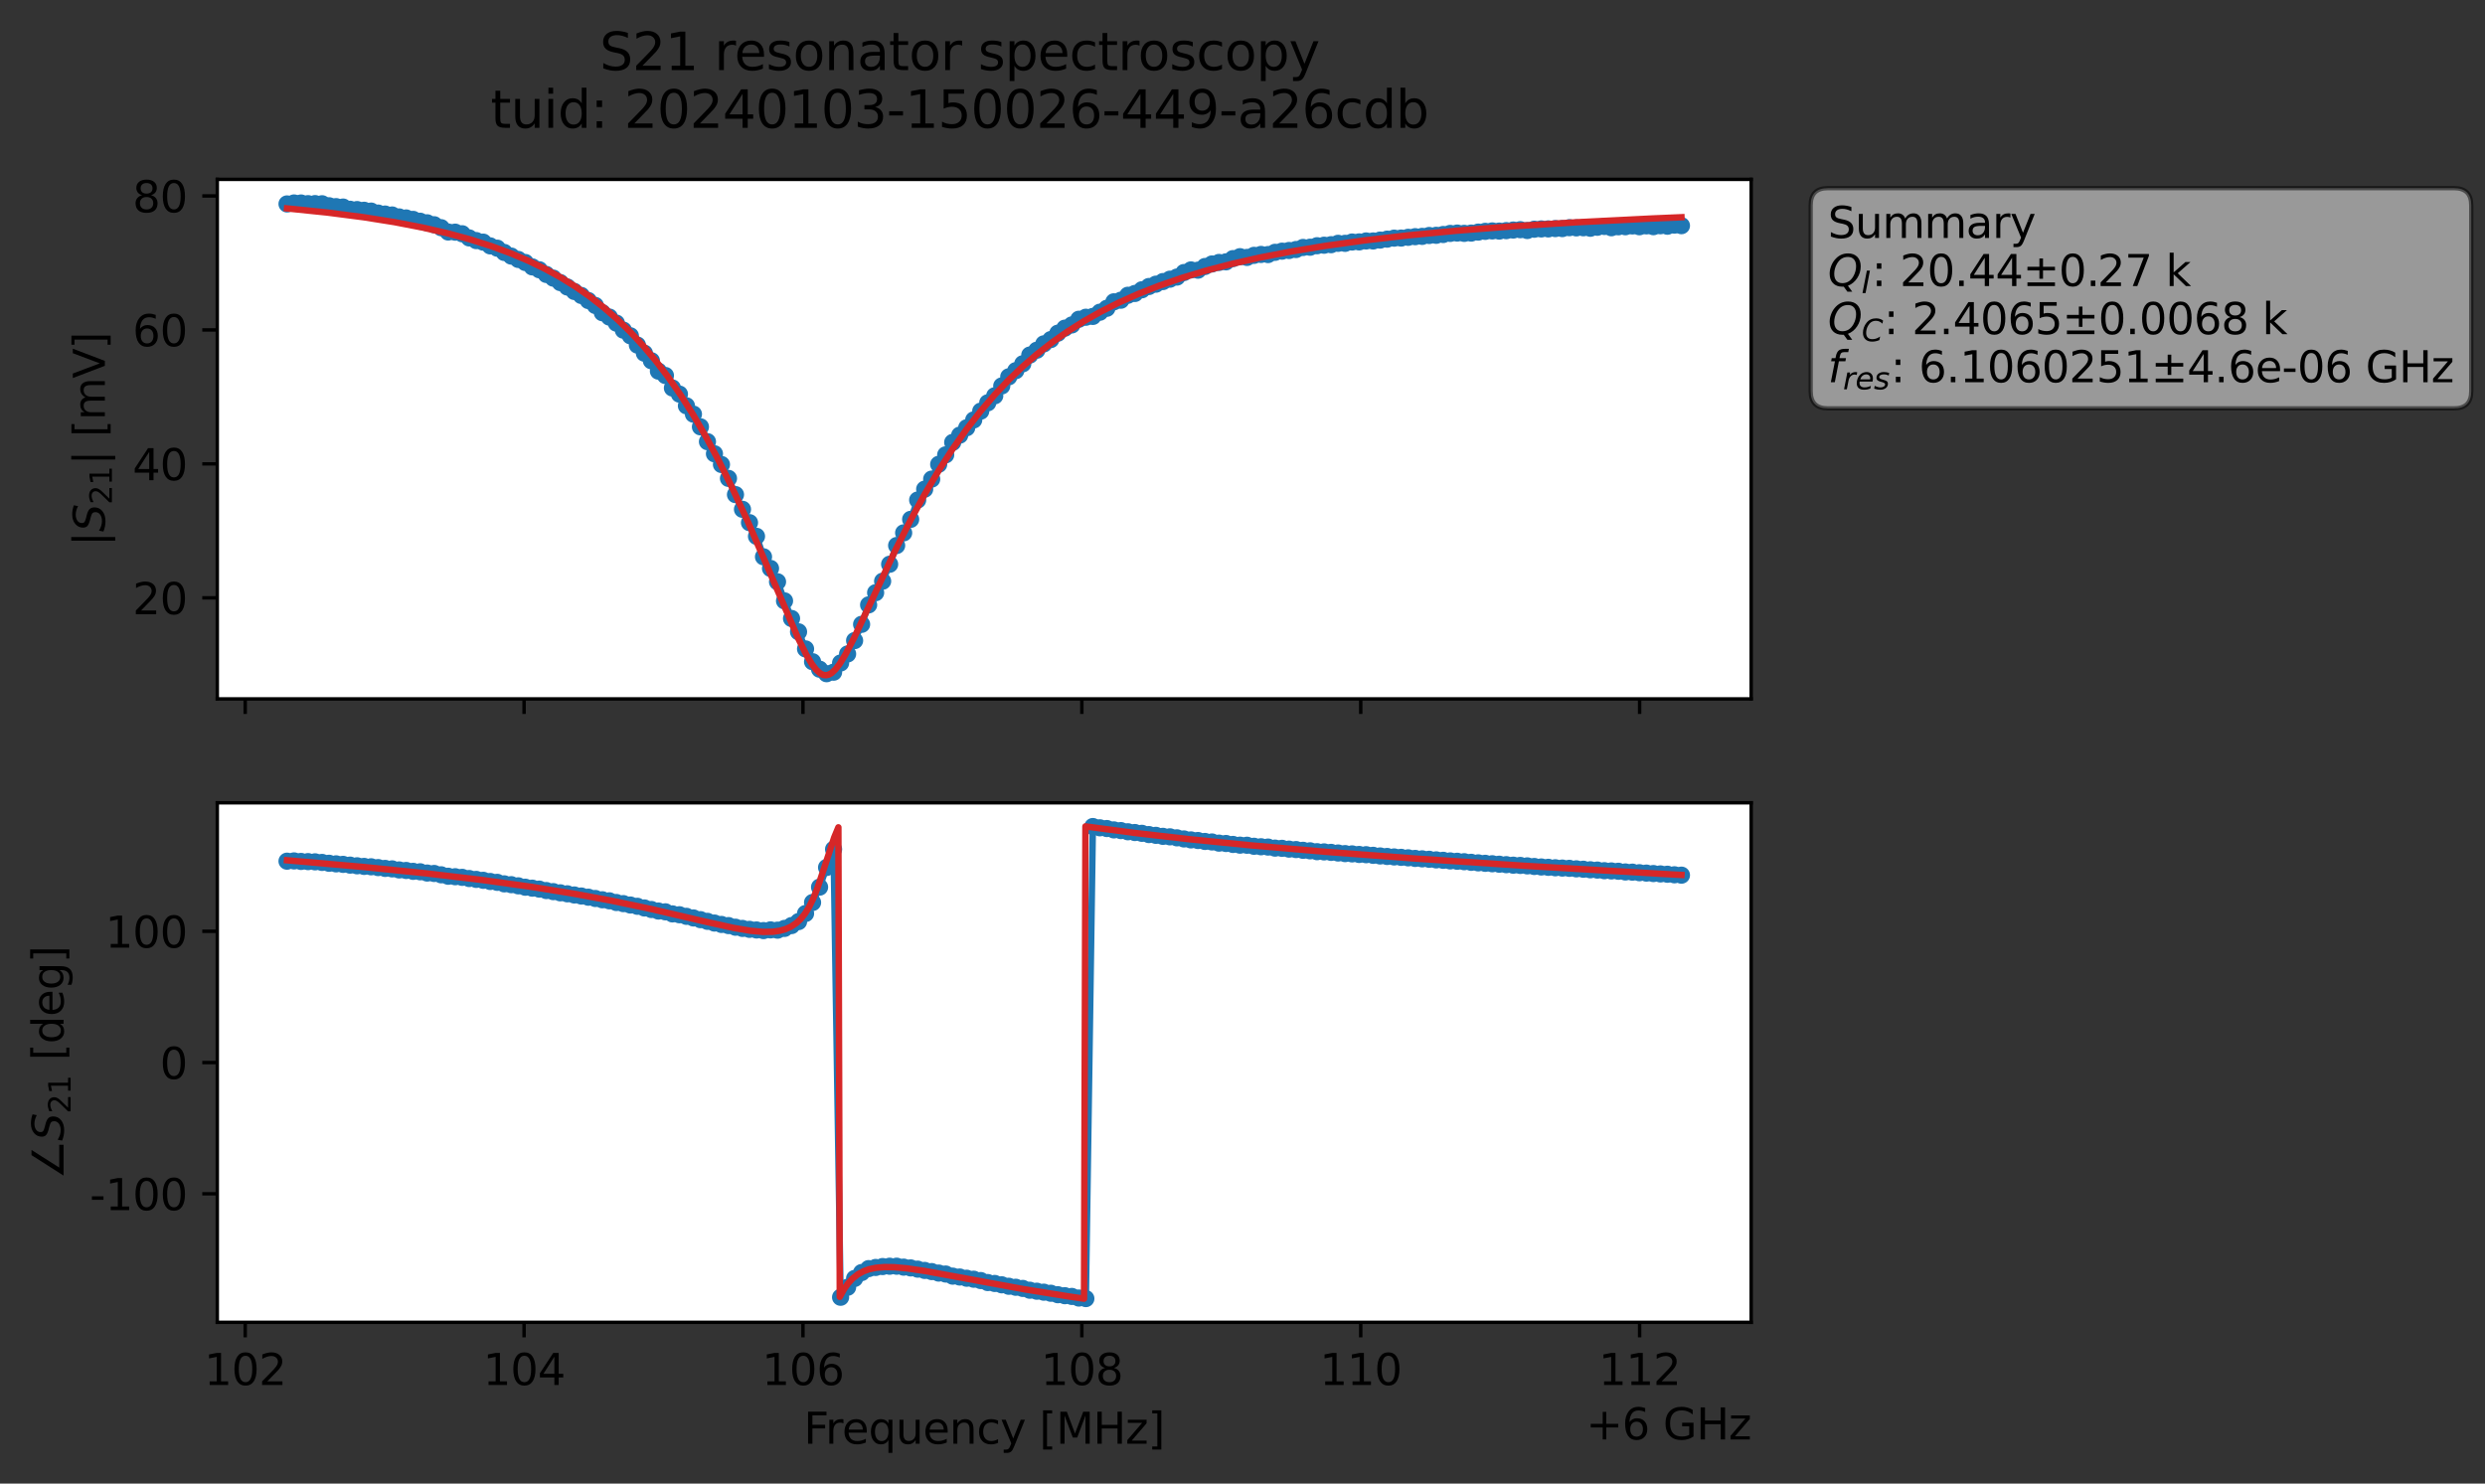 <?xml version="1.0" encoding="utf-8" standalone="no"?>
<!DOCTYPE svg PUBLIC "-//W3C//DTD SVG 1.1//EN"
  "http://www.w3.org/Graphics/SVG/1.1/DTD/svg11.dtd">
<svg xmlns:xlink="http://www.w3.org/1999/xlink" width="578.571pt" height="345.428pt" viewBox="0 0 578.571 345.428" xmlns="http://www.w3.org/2000/svg" version="1.1">
 <rect x="0" y="0" width="578.571" height="345.428" fill="#333333" stroke="none"/>
 <defs>
  <style type="text/css">*{stroke-linejoin: round; stroke-linecap: butt}</style>
 </defs>
 <g id="figure_1">
  <g id="patch_1">
   <path d="M 0 345.428 
L 578.571 345.428 
L 578.571 -0 
L 0 -0 
L 0 345.428 
z
" style="fill: none; opacity: 0"/>
  </g>
  <g id="axes_1">
   <g id="patch_2">
    <path d="M 50.595 162.72 
L 407.715 162.72 
L 407.715 41.76 
L 50.595 41.76 
z
" style="fill: #ffffff"/>
   </g>
   <g id="matplotlib.axis_1">
    <g id="xtick_1">
     <g id="line2d_1">
      <defs>
       <path id="mec82a1698b" d="M 0 0 
L 0 3.5 
" style="stroke: #000000; stroke-width: 0.8"/>
      </defs>
      <g>
       <use xlink:href="#mec82a1698b" x="57.088" y="162.72" style="stroke: #000000; stroke-width: 0.8"/>
      </g>
     </g>
    </g>
    <g id="xtick_2">
     <g id="line2d_2">
      <g>
       <use xlink:href="#mec82a1698b" x="122.019" y="162.72" style="stroke: #000000; stroke-width: 0.8"/>
      </g>
     </g>
    </g>
    <g id="xtick_3">
     <g id="line2d_3">
      <g>
       <use xlink:href="#mec82a1698b" x="186.95" y="162.72" style="stroke: #000000; stroke-width: 0.8"/>
      </g>
     </g>
    </g>
    <g id="xtick_4">
     <g id="line2d_4">
      <g>
       <use xlink:href="#mec82a1698b" x="251.881" y="162.72" style="stroke: #000000; stroke-width: 0.8"/>
      </g>
     </g>
    </g>
    <g id="xtick_5">
     <g id="line2d_5">
      <g>
       <use xlink:href="#mec82a1698b" x="316.812" y="162.72" style="stroke: #000000; stroke-width: 0.8"/>
      </g>
     </g>
    </g>
    <g id="xtick_6">
     <g id="line2d_6">
      <g>
       <use xlink:href="#mec82a1698b" x="381.743" y="162.72" style="stroke: #000000; stroke-width: 0.8"/>
      </g>
     </g>
    </g>
   </g>
   <g id="matplotlib.axis_2">
    <g id="ytick_1">
     <g id="line2d_7">
      <defs>
       <path id="m4ef979530b" d="M 0 0 
L -3.5 0 
" style="stroke: #000000; stroke-width: 0.8"/>
      </defs>
      <g>
       <use xlink:href="#m4ef979530b" x="50.595" y="139.2" style="stroke: #000000; stroke-width: 0.8"/>
      </g>
     </g>
     <g id="text_1">
      <!-- 20 -->
      <g transform="translate(30.87 143) scale(0.1 -0.1)">
       <defs>
        <path id="DejaVuSans-32" d="M 1228 531 
L 3431 531 
L 3431 0 
L 469 0 
L 469 531 
Q 828 903 1448 1529 
Q 2069 2156 2228 2338 
Q 2531 2678 2651 2914 
Q 2772 3150 2772 3378 
Q 2772 3750 2511 3984 
Q 2250 4219 1831 4219 
Q 1534 4219 1204 4116 
Q 875 4013 500 3803 
L 500 4441 
Q 881 4594 1212 4672 
Q 1544 4750 1819 4750 
Q 2544 4750 2975 4387 
Q 3406 4025 3406 3419 
Q 3406 3131 3298 2873 
Q 3191 2616 2906 2266 
Q 2828 2175 2409 1742 
Q 1991 1309 1228 531 
z
" transform="scale(0.016)"/>
        <path id="DejaVuSans-30" d="M 2034 4250 
Q 1547 4250 1301 3770 
Q 1056 3291 1056 2328 
Q 1056 1369 1301 889 
Q 1547 409 2034 409 
Q 2525 409 2770 889 
Q 3016 1369 3016 2328 
Q 3016 3291 2770 3770 
Q 2525 4250 2034 4250 
z
M 2034 4750 
Q 2819 4750 3233 4129 
Q 3647 3509 3647 2328 
Q 3647 1150 3233 529 
Q 2819 -91 2034 -91 
Q 1250 -91 836 529 
Q 422 1150 422 2328 
Q 422 3509 836 4129 
Q 1250 4750 2034 4750 
z
" transform="scale(0.016)"/>
       </defs>
       <use xlink:href="#DejaVuSans-32"/>
       <use xlink:href="#DejaVuSans-30" x="63.623"/>
      </g>
     </g>
    </g>
    <g id="ytick_2">
     <g id="line2d_8">
      <g>
       <use xlink:href="#m4ef979530b" x="50.595" y="108.007" style="stroke: #000000; stroke-width: 0.8"/>
      </g>
     </g>
     <g id="text_2">
      <!-- 40 -->
      <g transform="translate(30.87 111.807) scale(0.1 -0.1)">
       <defs>
        <path id="DejaVuSans-34" d="M 2419 4116 
L 825 1625 
L 2419 1625 
L 2419 4116 
z
M 2253 4666 
L 3047 4666 
L 3047 1625 
L 3713 1625 
L 3713 1100 
L 3047 1100 
L 3047 0 
L 2419 0 
L 2419 1100 
L 313 1100 
L 313 1709 
L 2253 4666 
z
" transform="scale(0.016)"/>
       </defs>
       <use xlink:href="#DejaVuSans-34"/>
       <use xlink:href="#DejaVuSans-30" x="63.623"/>
      </g>
     </g>
    </g>
    <g id="ytick_3">
     <g id="line2d_9">
      <g>
       <use xlink:href="#m4ef979530b" x="50.595" y="76.814" style="stroke: #000000; stroke-width: 0.8"/>
      </g>
     </g>
     <g id="text_3">
      <!-- 60 -->
      <g transform="translate(30.87 80.614) scale(0.1 -0.1)">
       <defs>
        <path id="DejaVuSans-36" d="M 2113 2584 
Q 1688 2584 1439 2293 
Q 1191 2003 1191 1497 
Q 1191 994 1439 701 
Q 1688 409 2113 409 
Q 2538 409 2786 701 
Q 3034 994 3034 1497 
Q 3034 2003 2786 2293 
Q 2538 2584 2113 2584 
z
M 3366 4563 
L 3366 3988 
Q 3128 4100 2886 4159 
Q 2644 4219 2406 4219 
Q 1781 4219 1451 3797 
Q 1122 3375 1075 2522 
Q 1259 2794 1537 2939 
Q 1816 3084 2150 3084 
Q 2853 3084 3261 2657 
Q 3669 2231 3669 1497 
Q 3669 778 3244 343 
Q 2819 -91 2113 -91 
Q 1303 -91 875 529 
Q 447 1150 447 2328 
Q 447 3434 972 4092 
Q 1497 4750 2381 4750 
Q 2619 4750 2861 4703 
Q 3103 4656 3366 4563 
z
" transform="scale(0.016)"/>
       </defs>
       <use xlink:href="#DejaVuSans-36"/>
       <use xlink:href="#DejaVuSans-30" x="63.623"/>
      </g>
     </g>
    </g>
    <g id="ytick_4">
     <g id="line2d_10">
      <g>
       <use xlink:href="#m4ef979530b" x="50.595" y="45.621" style="stroke: #000000; stroke-width: 0.8"/>
      </g>
     </g>
     <g id="text_4">
      <!-- 80 -->
      <g transform="translate(30.87 49.42) scale(0.1 -0.1)">
       <defs>
        <path id="DejaVuSans-38" d="M 2034 2216 
Q 1584 2216 1326 1975 
Q 1069 1734 1069 1313 
Q 1069 891 1326 650 
Q 1584 409 2034 409 
Q 2484 409 2743 651 
Q 3003 894 3003 1313 
Q 3003 1734 2745 1975 
Q 2488 2216 2034 2216 
z
M 1403 2484 
Q 997 2584 770 2862 
Q 544 3141 544 3541 
Q 544 4100 942 4425 
Q 1341 4750 2034 4750 
Q 2731 4750 3128 4425 
Q 3525 4100 3525 3541 
Q 3525 3141 3298 2862 
Q 3072 2584 2669 2484 
Q 3125 2378 3379 2068 
Q 3634 1759 3634 1313 
Q 3634 634 3220 271 
Q 2806 -91 2034 -91 
Q 1263 -91 848 271 
Q 434 634 434 1313 
Q 434 1759 690 2068 
Q 947 2378 1403 2484 
z
M 1172 3481 
Q 1172 3119 1398 2916 
Q 1625 2713 2034 2713 
Q 2441 2713 2670 2916 
Q 2900 3119 2900 3481 
Q 2900 3844 2670 4047 
Q 2441 4250 2034 4250 
Q 1625 4250 1398 4047 
Q 1172 3844 1172 3481 
z
" transform="scale(0.016)"/>
       </defs>
       <use xlink:href="#DejaVuSans-38"/>
       <use xlink:href="#DejaVuSans-30" x="63.623"/>
      </g>
     </g>
    </g>
    <g id="text_5">
     <!-- $|S_{21}|$ [mV] -->
     <g transform="translate(24.47 127.19) rotate(-90) scale(0.1 -0.1)">
      <defs>
       <path id="DejaVuSans-7c" d="M 1344 4891 
L 1344 -1509 
L 813 -1509 
L 813 4891 
L 1344 4891 
z
" transform="scale(0.016)"/>
       <path id="DejaVuSans-Oblique-53" d="M 3859 4513 
L 3738 3897 
Q 3422 4066 3111 4152 
Q 2800 4238 2509 4238 
Q 1944 4238 1609 3991 
Q 1275 3744 1275 3334 
Q 1275 3109 1398 2989 
Q 1522 2869 2034 2731 
L 2413 2638 
Q 3053 2472 3303 2217 
Q 3553 1963 3553 1503 
Q 3553 797 2998 353 
Q 2444 -91 1538 -91 
Q 1166 -91 791 -17 
Q 416 56 38 206 
L 166 856 
Q 513 641 861 531 
Q 1209 422 1556 422 
Q 2147 422 2503 684 
Q 2859 947 2859 1369 
Q 2859 1650 2717 1795 
Q 2575 1941 2106 2059 
L 1728 2156 
Q 1081 2325 845 2545 
Q 609 2766 609 3163 
Q 609 3859 1145 4304 
Q 1681 4750 2541 4750 
Q 2875 4750 3203 4690 
Q 3531 4631 3859 4513 
z
" transform="scale(0.016)"/>
       <path id="DejaVuSans-31" d="M 794 531 
L 1825 531 
L 1825 4091 
L 703 3866 
L 703 4441 
L 1819 4666 
L 2450 4666 
L 2450 531 
L 3481 531 
L 3481 0 
L 794 0 
L 794 531 
z
" transform="scale(0.016)"/>
       <path id="DejaVuSans-20" transform="scale(0.016)"/>
       <path id="DejaVuSans-5b" d="M 550 4863 
L 1875 4863 
L 1875 4416 
L 1125 4416 
L 1125 -397 
L 1875 -397 
L 1875 -844 
L 550 -844 
L 550 4863 
z
" transform="scale(0.016)"/>
       <path id="DejaVuSans-6d" d="M 3328 2828 
Q 3544 3216 3844 3400 
Q 4144 3584 4550 3584 
Q 5097 3584 5394 3201 
Q 5691 2819 5691 2113 
L 5691 0 
L 5113 0 
L 5113 2094 
Q 5113 2597 4934 2840 
Q 4756 3084 4391 3084 
Q 3944 3084 3684 2787 
Q 3425 2491 3425 1978 
L 3425 0 
L 2847 0 
L 2847 2094 
Q 2847 2600 2669 2842 
Q 2491 3084 2119 3084 
Q 1678 3084 1418 2786 
Q 1159 2488 1159 1978 
L 1159 0 
L 581 0 
L 581 3500 
L 1159 3500 
L 1159 2956 
Q 1356 3278 1631 3431 
Q 1906 3584 2284 3584 
Q 2666 3584 2933 3390 
Q 3200 3197 3328 2828 
z
" transform="scale(0.016)"/>
       <path id="DejaVuSans-56" d="M 1831 0 
L 50 4666 
L 709 4666 
L 2188 738 
L 3669 4666 
L 4325 4666 
L 2547 0 
L 1831 0 
z
" transform="scale(0.016)"/>
       <path id="DejaVuSans-5d" d="M 1947 4863 
L 1947 -844 
L 622 -844 
L 622 -397 
L 1369 -397 
L 1369 4416 
L 622 4416 
L 622 4863 
L 1947 4863 
z
" transform="scale(0.016)"/>
      </defs>
      <use xlink:href="#DejaVuSans-7c" transform="translate(0 0.578)"/>
      <use xlink:href="#DejaVuSans-Oblique-53" transform="translate(33.691 0.578)"/>
      <use xlink:href="#DejaVuSans-32" transform="translate(97.168 -15.828) scale(0.7)"/>
      <use xlink:href="#DejaVuSans-31" transform="translate(141.704 -15.828) scale(0.7)"/>
      <use xlink:href="#DejaVuSans-7c" transform="translate(188.975 0.578)"/>
      <use xlink:href="#DejaVuSans-20" transform="translate(222.666 0.578)"/>
      <use xlink:href="#DejaVuSans-5b" transform="translate(254.453 0.578)"/>
      <use xlink:href="#DejaVuSans-6d" transform="translate(293.467 0.578)"/>
      <use xlink:href="#DejaVuSans-56" transform="translate(390.879 0.578)"/>
      <use xlink:href="#DejaVuSans-5d" transform="translate(459.287 0.578)"/>
     </g>
    </g>
   </g>
   <g id="line2d_11">
    <path d="M 66.828 47.482 
L 68.459 47.258 
L 70.091 47.265 
L 71.722 47.419 
L 74.985 47.443 
L 76.617 47.907 
L 79.879 48.21 
L 81.511 48.722 
L 84.774 48.957 
L 86.405 49.149 
L 88.037 49.608 
L 91.299 50.055 
L 92.931 50.507 
L 96.194 51.083 
L 101.088 52.33 
L 102.719 53.018 
L 104.351 54.019 
L 105.982 54.056 
L 107.614 54.428 
L 109.245 55.397 
L 110.877 56.017 
L 112.508 56.38 
L 114.14 57.253 
L 115.771 57.783 
L 117.402 58.78 
L 120.665 60.406 
L 122.297 61.119 
L 123.928 62.142 
L 125.56 62.81 
L 127.191 63.902 
L 128.822 64.761 
L 136.98 69.975 
L 138.611 71.128 
L 140.242 72.81 
L 141.874 73.824 
L 143.505 75.229 
L 145.137 76.871 
L 146.768 78.185 
L 148.4 80.344 
L 151.662 83.995 
L 153.294 86.411 
L 154.925 87.431 
L 156.557 90.339 
L 158.188 91.762 
L 159.82 94.486 
L 161.451 96.432 
L 163.082 99.382 
L 164.714 102.836 
L 166.345 105.653 
L 167.977 108.153 
L 169.608 111.385 
L 171.24 115.161 
L 172.871 118.586 
L 176.134 124.874 
L 177.765 129.643 
L 179.397 132.351 
L 181.028 135.458 
L 182.66 139.91 
L 184.291 144.005 
L 185.922 147.11 
L 187.554 151.092 
L 189.185 154.068 
L 190.817 155.806 
L 192.448 156.859 
L 194.08 156.508 
L 197.342 152.26 
L 198.974 149.151 
L 200.605 145.366 
L 202.237 140.836 
L 205.5 135.324 
L 207.131 131.376 
L 208.762 127.015 
L 212.025 120.922 
L 213.657 116.421 
L 216.92 111.55 
L 218.551 108.11 
L 220.182 105.904 
L 221.814 103.002 
L 225.077 99.595 
L 226.708 97.775 
L 229.971 93.789 
L 231.602 92.153 
L 234.865 87.735 
L 236.497 86.304 
L 238.128 84.701 
L 239.76 82.668 
L 241.391 81.546 
L 243.022 80.065 
L 244.654 79.06 
L 246.285 77.581 
L 247.917 76.409 
L 249.548 75.655 
L 251.18 74.335 
L 252.811 73.865 
L 254.442 73.672 
L 257.705 71.777 
L 259.337 70.274 
L 260.968 69.898 
L 262.6 68.748 
L 264.231 68.331 
L 267.494 66.71 
L 274.02 64.511 
L 275.651 63.46 
L 277.282 62.847 
L 278.914 62.909 
L 280.545 62.051 
L 282.177 61.462 
L 283.808 61.108 
L 285.44 60.965 
L 287.071 60.213 
L 288.703 59.765 
L 290.334 59.936 
L 291.965 59.454 
L 293.597 59.244 
L 295.228 59.271 
L 296.86 58.75 
L 298.491 58.479 
L 301.754 58.097 
L 303.385 57.615 
L 305.017 57.561 
L 306.648 57.213 
L 309.911 56.973 
L 311.543 56.653 
L 313.174 56.658 
L 314.805 56.35 
L 316.437 56.325 
L 318.068 56.103 
L 319.7 56.106 
L 324.594 55.449 
L 326.225 55.428 
L 329.488 55.106 
L 331.12 55.036 
L 332.751 54.829 
L 334.383 54.786 
L 339.277 54.264 
L 340.908 54.335 
L 342.54 54.269 
L 345.803 53.867 
L 347.434 53.769 
L 349.065 53.806 
L 353.96 53.482 
L 355.591 53.669 
L 357.223 53.37 
L 362.117 53.219 
L 363.748 53.222 
L 365.38 53.01 
L 370.274 53.142 
L 373.537 52.728 
L 375.168 53.024 
L 376.8 52.802 
L 378.431 52.789 
L 380.063 52.605 
L 381.694 52.794 
L 383.325 52.59 
L 384.957 52.775 
L 386.588 52.56 
L 388.22 52.67 
L 389.851 52.414 
L 391.483 52.542 
L 391.483 52.542 
" clip-path="url(#p62594ea841)" style="fill: none; stroke: #1f77b4; stroke-width: 1.5; stroke-linecap: square"/>
    <defs>
     <path id="m34968a81cd" d="M 0 1.5 
C 0.398 1.5 0.779 1.342 1.061 1.061 
C 1.342 0.779 1.5 0.398 1.5 0 
C 1.5 -0.398 1.342 -0.779 1.061 -1.061 
C 0.779 -1.342 0.398 -1.5 0 -1.5 
C -0.398 -1.5 -0.779 -1.342 -1.061 -1.061 
C -1.342 -0.779 -1.5 -0.398 -1.5 0 
C -1.5 0.398 -1.342 0.779 -1.061 1.061 
C -0.779 1.342 -0.398 1.5 0 1.5 
z
" style="stroke: #1f77b4"/>
    </defs>
    <g clip-path="url(#p62594ea841)">
     <use xlink:href="#m34968a81cd" x="66.828" y="47.482" style="fill: #1f77b4; stroke: #1f77b4"/>
     <use xlink:href="#m34968a81cd" x="68.459" y="47.258" style="fill: #1f77b4; stroke: #1f77b4"/>
     <use xlink:href="#m34968a81cd" x="70.091" y="47.265" style="fill: #1f77b4; stroke: #1f77b4"/>
     <use xlink:href="#m34968a81cd" x="71.722" y="47.419" style="fill: #1f77b4; stroke: #1f77b4"/>
     <use xlink:href="#m34968a81cd" x="73.354" y="47.406" style="fill: #1f77b4; stroke: #1f77b4"/>
     <use xlink:href="#m34968a81cd" x="74.985" y="47.443" style="fill: #1f77b4; stroke: #1f77b4"/>
     <use xlink:href="#m34968a81cd" x="76.617" y="47.907" style="fill: #1f77b4; stroke: #1f77b4"/>
     <use xlink:href="#m34968a81cd" x="78.248" y="48.109" style="fill: #1f77b4; stroke: #1f77b4"/>
     <use xlink:href="#m34968a81cd" x="79.879" y="48.21" style="fill: #1f77b4; stroke: #1f77b4"/>
     <use xlink:href="#m34968a81cd" x="81.511" y="48.722" style="fill: #1f77b4; stroke: #1f77b4"/>
     <use xlink:href="#m34968a81cd" x="83.142" y="48.795" style="fill: #1f77b4; stroke: #1f77b4"/>
     <use xlink:href="#m34968a81cd" x="84.774" y="48.957" style="fill: #1f77b4; stroke: #1f77b4"/>
     <use xlink:href="#m34968a81cd" x="86.405" y="49.149" style="fill: #1f77b4; stroke: #1f77b4"/>
     <use xlink:href="#m34968a81cd" x="88.037" y="49.608" style="fill: #1f77b4; stroke: #1f77b4"/>
     <use xlink:href="#m34968a81cd" x="89.668" y="49.837" style="fill: #1f77b4; stroke: #1f77b4"/>
     <use xlink:href="#m34968a81cd" x="91.299" y="50.055" style="fill: #1f77b4; stroke: #1f77b4"/>
     <use xlink:href="#m34968a81cd" x="92.931" y="50.507" style="fill: #1f77b4; stroke: #1f77b4"/>
     <use xlink:href="#m34968a81cd" x="94.562" y="50.747" style="fill: #1f77b4; stroke: #1f77b4"/>
     <use xlink:href="#m34968a81cd" x="96.194" y="51.083" style="fill: #1f77b4; stroke: #1f77b4"/>
     <use xlink:href="#m34968a81cd" x="97.825" y="51.509" style="fill: #1f77b4; stroke: #1f77b4"/>
     <use xlink:href="#m34968a81cd" x="99.457" y="51.878" style="fill: #1f77b4; stroke: #1f77b4"/>
     <use xlink:href="#m34968a81cd" x="101.088" y="52.33" style="fill: #1f77b4; stroke: #1f77b4"/>
     <use xlink:href="#m34968a81cd" x="102.719" y="53.018" style="fill: #1f77b4; stroke: #1f77b4"/>
     <use xlink:href="#m34968a81cd" x="104.351" y="54.019" style="fill: #1f77b4; stroke: #1f77b4"/>
     <use xlink:href="#m34968a81cd" x="105.982" y="54.056" style="fill: #1f77b4; stroke: #1f77b4"/>
     <use xlink:href="#m34968a81cd" x="107.614" y="54.428" style="fill: #1f77b4; stroke: #1f77b4"/>
     <use xlink:href="#m34968a81cd" x="109.245" y="55.397" style="fill: #1f77b4; stroke: #1f77b4"/>
     <use xlink:href="#m34968a81cd" x="110.877" y="56.017" style="fill: #1f77b4; stroke: #1f77b4"/>
     <use xlink:href="#m34968a81cd" x="112.508" y="56.38" style="fill: #1f77b4; stroke: #1f77b4"/>
     <use xlink:href="#m34968a81cd" x="114.14" y="57.253" style="fill: #1f77b4; stroke: #1f77b4"/>
     <use xlink:href="#m34968a81cd" x="115.771" y="57.783" style="fill: #1f77b4; stroke: #1f77b4"/>
     <use xlink:href="#m34968a81cd" x="117.402" y="58.78" style="fill: #1f77b4; stroke: #1f77b4"/>
     <use xlink:href="#m34968a81cd" x="119.034" y="59.629" style="fill: #1f77b4; stroke: #1f77b4"/>
     <use xlink:href="#m34968a81cd" x="120.665" y="60.406" style="fill: #1f77b4; stroke: #1f77b4"/>
     <use xlink:href="#m34968a81cd" x="122.297" y="61.119" style="fill: #1f77b4; stroke: #1f77b4"/>
     <use xlink:href="#m34968a81cd" x="123.928" y="62.142" style="fill: #1f77b4; stroke: #1f77b4"/>
     <use xlink:href="#m34968a81cd" x="125.56" y="62.81" style="fill: #1f77b4; stroke: #1f77b4"/>
     <use xlink:href="#m34968a81cd" x="127.191" y="63.902" style="fill: #1f77b4; stroke: #1f77b4"/>
     <use xlink:href="#m34968a81cd" x="128.822" y="64.761" style="fill: #1f77b4; stroke: #1f77b4"/>
     <use xlink:href="#m34968a81cd" x="130.454" y="65.797" style="fill: #1f77b4; stroke: #1f77b4"/>
     <use xlink:href="#m34968a81cd" x="132.085" y="66.825" style="fill: #1f77b4; stroke: #1f77b4"/>
     <use xlink:href="#m34968a81cd" x="133.717" y="67.863" style="fill: #1f77b4; stroke: #1f77b4"/>
     <use xlink:href="#m34968a81cd" x="135.348" y="68.798" style="fill: #1f77b4; stroke: #1f77b4"/>
     <use xlink:href="#m34968a81cd" x="136.98" y="69.975" style="fill: #1f77b4; stroke: #1f77b4"/>
     <use xlink:href="#m34968a81cd" x="138.611" y="71.128" style="fill: #1f77b4; stroke: #1f77b4"/>
     <use xlink:href="#m34968a81cd" x="140.242" y="72.81" style="fill: #1f77b4; stroke: #1f77b4"/>
     <use xlink:href="#m34968a81cd" x="141.874" y="73.824" style="fill: #1f77b4; stroke: #1f77b4"/>
     <use xlink:href="#m34968a81cd" x="143.505" y="75.229" style="fill: #1f77b4; stroke: #1f77b4"/>
     <use xlink:href="#m34968a81cd" x="145.137" y="76.871" style="fill: #1f77b4; stroke: #1f77b4"/>
     <use xlink:href="#m34968a81cd" x="146.768" y="78.185" style="fill: #1f77b4; stroke: #1f77b4"/>
     <use xlink:href="#m34968a81cd" x="148.4" y="80.344" style="fill: #1f77b4; stroke: #1f77b4"/>
     <use xlink:href="#m34968a81cd" x="150.031" y="82.232" style="fill: #1f77b4; stroke: #1f77b4"/>
     <use xlink:href="#m34968a81cd" x="151.662" y="83.995" style="fill: #1f77b4; stroke: #1f77b4"/>
     <use xlink:href="#m34968a81cd" x="153.294" y="86.411" style="fill: #1f77b4; stroke: #1f77b4"/>
     <use xlink:href="#m34968a81cd" x="154.925" y="87.431" style="fill: #1f77b4; stroke: #1f77b4"/>
     <use xlink:href="#m34968a81cd" x="156.557" y="90.339" style="fill: #1f77b4; stroke: #1f77b4"/>
     <use xlink:href="#m34968a81cd" x="158.188" y="91.762" style="fill: #1f77b4; stroke: #1f77b4"/>
     <use xlink:href="#m34968a81cd" x="159.82" y="94.486" style="fill: #1f77b4; stroke: #1f77b4"/>
     <use xlink:href="#m34968a81cd" x="161.451" y="96.432" style="fill: #1f77b4; stroke: #1f77b4"/>
     <use xlink:href="#m34968a81cd" x="163.082" y="99.382" style="fill: #1f77b4; stroke: #1f77b4"/>
     <use xlink:href="#m34968a81cd" x="164.714" y="102.836" style="fill: #1f77b4; stroke: #1f77b4"/>
     <use xlink:href="#m34968a81cd" x="166.345" y="105.653" style="fill: #1f77b4; stroke: #1f77b4"/>
     <use xlink:href="#m34968a81cd" x="167.977" y="108.153" style="fill: #1f77b4; stroke: #1f77b4"/>
     <use xlink:href="#m34968a81cd" x="169.608" y="111.385" style="fill: #1f77b4; stroke: #1f77b4"/>
     <use xlink:href="#m34968a81cd" x="171.24" y="115.161" style="fill: #1f77b4; stroke: #1f77b4"/>
     <use xlink:href="#m34968a81cd" x="172.871" y="118.586" style="fill: #1f77b4; stroke: #1f77b4"/>
     <use xlink:href="#m34968a81cd" x="174.502" y="121.693" style="fill: #1f77b4; stroke: #1f77b4"/>
     <use xlink:href="#m34968a81cd" x="176.134" y="124.874" style="fill: #1f77b4; stroke: #1f77b4"/>
     <use xlink:href="#m34968a81cd" x="177.765" y="129.643" style="fill: #1f77b4; stroke: #1f77b4"/>
     <use xlink:href="#m34968a81cd" x="179.397" y="132.351" style="fill: #1f77b4; stroke: #1f77b4"/>
     <use xlink:href="#m34968a81cd" x="181.028" y="135.458" style="fill: #1f77b4; stroke: #1f77b4"/>
     <use xlink:href="#m34968a81cd" x="182.66" y="139.91" style="fill: #1f77b4; stroke: #1f77b4"/>
     <use xlink:href="#m34968a81cd" x="184.291" y="144.005" style="fill: #1f77b4; stroke: #1f77b4"/>
     <use xlink:href="#m34968a81cd" x="185.922" y="147.11" style="fill: #1f77b4; stroke: #1f77b4"/>
     <use xlink:href="#m34968a81cd" x="187.554" y="151.092" style="fill: #1f77b4; stroke: #1f77b4"/>
     <use xlink:href="#m34968a81cd" x="189.185" y="154.068" style="fill: #1f77b4; stroke: #1f77b4"/>
     <use xlink:href="#m34968a81cd" x="190.817" y="155.806" style="fill: #1f77b4; stroke: #1f77b4"/>
     <use xlink:href="#m34968a81cd" x="192.448" y="156.859" style="fill: #1f77b4; stroke: #1f77b4"/>
     <use xlink:href="#m34968a81cd" x="194.08" y="156.508" style="fill: #1f77b4; stroke: #1f77b4"/>
     <use xlink:href="#m34968a81cd" x="195.711" y="154.363" style="fill: #1f77b4; stroke: #1f77b4"/>
     <use xlink:href="#m34968a81cd" x="197.342" y="152.26" style="fill: #1f77b4; stroke: #1f77b4"/>
     <use xlink:href="#m34968a81cd" x="198.974" y="149.151" style="fill: #1f77b4; stroke: #1f77b4"/>
     <use xlink:href="#m34968a81cd" x="200.605" y="145.366" style="fill: #1f77b4; stroke: #1f77b4"/>
     <use xlink:href="#m34968a81cd" x="202.237" y="140.836" style="fill: #1f77b4; stroke: #1f77b4"/>
     <use xlink:href="#m34968a81cd" x="203.868" y="138.001" style="fill: #1f77b4; stroke: #1f77b4"/>
     <use xlink:href="#m34968a81cd" x="205.5" y="135.324" style="fill: #1f77b4; stroke: #1f77b4"/>
     <use xlink:href="#m34968a81cd" x="207.131" y="131.376" style="fill: #1f77b4; stroke: #1f77b4"/>
     <use xlink:href="#m34968a81cd" x="208.762" y="127.015" style="fill: #1f77b4; stroke: #1f77b4"/>
     <use xlink:href="#m34968a81cd" x="210.394" y="124.067" style="fill: #1f77b4; stroke: #1f77b4"/>
     <use xlink:href="#m34968a81cd" x="212.025" y="120.922" style="fill: #1f77b4; stroke: #1f77b4"/>
     <use xlink:href="#m34968a81cd" x="213.657" y="116.421" style="fill: #1f77b4; stroke: #1f77b4"/>
     <use xlink:href="#m34968a81cd" x="215.288" y="113.894" style="fill: #1f77b4; stroke: #1f77b4"/>
     <use xlink:href="#m34968a81cd" x="216.92" y="111.55" style="fill: #1f77b4; stroke: #1f77b4"/>
     <use xlink:href="#m34968a81cd" x="218.551" y="108.11" style="fill: #1f77b4; stroke: #1f77b4"/>
     <use xlink:href="#m34968a81cd" x="220.182" y="105.904" style="fill: #1f77b4; stroke: #1f77b4"/>
     <use xlink:href="#m34968a81cd" x="221.814" y="103.002" style="fill: #1f77b4; stroke: #1f77b4"/>
     <use xlink:href="#m34968a81cd" x="223.445" y="101.317" style="fill: #1f77b4; stroke: #1f77b4"/>
     <use xlink:href="#m34968a81cd" x="225.077" y="99.595" style="fill: #1f77b4; stroke: #1f77b4"/>
     <use xlink:href="#m34968a81cd" x="226.708" y="97.775" style="fill: #1f77b4; stroke: #1f77b4"/>
     <use xlink:href="#m34968a81cd" x="228.34" y="95.729" style="fill: #1f77b4; stroke: #1f77b4"/>
     <use xlink:href="#m34968a81cd" x="229.971" y="93.789" style="fill: #1f77b4; stroke: #1f77b4"/>
     <use xlink:href="#m34968a81cd" x="231.602" y="92.153" style="fill: #1f77b4; stroke: #1f77b4"/>
     <use xlink:href="#m34968a81cd" x="233.234" y="89.859" style="fill: #1f77b4; stroke: #1f77b4"/>
     <use xlink:href="#m34968a81cd" x="234.865" y="87.735" style="fill: #1f77b4; stroke: #1f77b4"/>
     <use xlink:href="#m34968a81cd" x="236.497" y="86.304" style="fill: #1f77b4; stroke: #1f77b4"/>
     <use xlink:href="#m34968a81cd" x="238.128" y="84.701" style="fill: #1f77b4; stroke: #1f77b4"/>
     <use xlink:href="#m34968a81cd" x="239.76" y="82.668" style="fill: #1f77b4; stroke: #1f77b4"/>
     <use xlink:href="#m34968a81cd" x="241.391" y="81.546" style="fill: #1f77b4; stroke: #1f77b4"/>
     <use xlink:href="#m34968a81cd" x="243.022" y="80.065" style="fill: #1f77b4; stroke: #1f77b4"/>
     <use xlink:href="#m34968a81cd" x="244.654" y="79.06" style="fill: #1f77b4; stroke: #1f77b4"/>
     <use xlink:href="#m34968a81cd" x="246.285" y="77.581" style="fill: #1f77b4; stroke: #1f77b4"/>
     <use xlink:href="#m34968a81cd" x="247.917" y="76.409" style="fill: #1f77b4; stroke: #1f77b4"/>
     <use xlink:href="#m34968a81cd" x="249.548" y="75.655" style="fill: #1f77b4; stroke: #1f77b4"/>
     <use xlink:href="#m34968a81cd" x="251.18" y="74.335" style="fill: #1f77b4; stroke: #1f77b4"/>
     <use xlink:href="#m34968a81cd" x="252.811" y="73.865" style="fill: #1f77b4; stroke: #1f77b4"/>
     <use xlink:href="#m34968a81cd" x="254.442" y="73.672" style="fill: #1f77b4; stroke: #1f77b4"/>
     <use xlink:href="#m34968a81cd" x="256.074" y="72.696" style="fill: #1f77b4; stroke: #1f77b4"/>
     <use xlink:href="#m34968a81cd" x="257.705" y="71.777" style="fill: #1f77b4; stroke: #1f77b4"/>
     <use xlink:href="#m34968a81cd" x="259.337" y="70.274" style="fill: #1f77b4; stroke: #1f77b4"/>
     <use xlink:href="#m34968a81cd" x="260.968" y="69.898" style="fill: #1f77b4; stroke: #1f77b4"/>
     <use xlink:href="#m34968a81cd" x="262.6" y="68.748" style="fill: #1f77b4; stroke: #1f77b4"/>
     <use xlink:href="#m34968a81cd" x="264.231" y="68.331" style="fill: #1f77b4; stroke: #1f77b4"/>
     <use xlink:href="#m34968a81cd" x="265.862" y="67.47" style="fill: #1f77b4; stroke: #1f77b4"/>
     <use xlink:href="#m34968a81cd" x="267.494" y="66.71" style="fill: #1f77b4; stroke: #1f77b4"/>
     <use xlink:href="#m34968a81cd" x="269.125" y="66.167" style="fill: #1f77b4; stroke: #1f77b4"/>
     <use xlink:href="#m34968a81cd" x="270.757" y="65.56" style="fill: #1f77b4; stroke: #1f77b4"/>
     <use xlink:href="#m34968a81cd" x="272.388" y="65.005" style="fill: #1f77b4; stroke: #1f77b4"/>
     <use xlink:href="#m34968a81cd" x="274.02" y="64.511" style="fill: #1f77b4; stroke: #1f77b4"/>
     <use xlink:href="#m34968a81cd" x="275.651" y="63.46" style="fill: #1f77b4; stroke: #1f77b4"/>
     <use xlink:href="#m34968a81cd" x="277.282" y="62.847" style="fill: #1f77b4; stroke: #1f77b4"/>
     <use xlink:href="#m34968a81cd" x="278.914" y="62.909" style="fill: #1f77b4; stroke: #1f77b4"/>
     <use xlink:href="#m34968a81cd" x="280.545" y="62.051" style="fill: #1f77b4; stroke: #1f77b4"/>
     <use xlink:href="#m34968a81cd" x="282.177" y="61.462" style="fill: #1f77b4; stroke: #1f77b4"/>
     <use xlink:href="#m34968a81cd" x="283.808" y="61.108" style="fill: #1f77b4; stroke: #1f77b4"/>
     <use xlink:href="#m34968a81cd" x="285.44" y="60.965" style="fill: #1f77b4; stroke: #1f77b4"/>
     <use xlink:href="#m34968a81cd" x="287.071" y="60.213" style="fill: #1f77b4; stroke: #1f77b4"/>
     <use xlink:href="#m34968a81cd" x="288.703" y="59.765" style="fill: #1f77b4; stroke: #1f77b4"/>
     <use xlink:href="#m34968a81cd" x="290.334" y="59.936" style="fill: #1f77b4; stroke: #1f77b4"/>
     <use xlink:href="#m34968a81cd" x="291.965" y="59.454" style="fill: #1f77b4; stroke: #1f77b4"/>
     <use xlink:href="#m34968a81cd" x="293.597" y="59.244" style="fill: #1f77b4; stroke: #1f77b4"/>
     <use xlink:href="#m34968a81cd" x="295.228" y="59.271" style="fill: #1f77b4; stroke: #1f77b4"/>
     <use xlink:href="#m34968a81cd" x="296.86" y="58.75" style="fill: #1f77b4; stroke: #1f77b4"/>
     <use xlink:href="#m34968a81cd" x="298.491" y="58.479" style="fill: #1f77b4; stroke: #1f77b4"/>
     <use xlink:href="#m34968a81cd" x="300.123" y="58.324" style="fill: #1f77b4; stroke: #1f77b4"/>
     <use xlink:href="#m34968a81cd" x="301.754" y="58.097" style="fill: #1f77b4; stroke: #1f77b4"/>
     <use xlink:href="#m34968a81cd" x="303.385" y="57.615" style="fill: #1f77b4; stroke: #1f77b4"/>
     <use xlink:href="#m34968a81cd" x="305.017" y="57.561" style="fill: #1f77b4; stroke: #1f77b4"/>
     <use xlink:href="#m34968a81cd" x="306.648" y="57.213" style="fill: #1f77b4; stroke: #1f77b4"/>
     <use xlink:href="#m34968a81cd" x="308.28" y="57.095" style="fill: #1f77b4; stroke: #1f77b4"/>
     <use xlink:href="#m34968a81cd" x="309.911" y="56.973" style="fill: #1f77b4; stroke: #1f77b4"/>
     <use xlink:href="#m34968a81cd" x="311.543" y="56.653" style="fill: #1f77b4; stroke: #1f77b4"/>
     <use xlink:href="#m34968a81cd" x="313.174" y="56.658" style="fill: #1f77b4; stroke: #1f77b4"/>
     <use xlink:href="#m34968a81cd" x="314.805" y="56.35" style="fill: #1f77b4; stroke: #1f77b4"/>
     <use xlink:href="#m34968a81cd" x="316.437" y="56.325" style="fill: #1f77b4; stroke: #1f77b4"/>
     <use xlink:href="#m34968a81cd" x="318.068" y="56.103" style="fill: #1f77b4; stroke: #1f77b4"/>
     <use xlink:href="#m34968a81cd" x="319.7" y="56.106" style="fill: #1f77b4; stroke: #1f77b4"/>
     <use xlink:href="#m34968a81cd" x="321.331" y="55.9" style="fill: #1f77b4; stroke: #1f77b4"/>
     <use xlink:href="#m34968a81cd" x="322.963" y="55.684" style="fill: #1f77b4; stroke: #1f77b4"/>
     <use xlink:href="#m34968a81cd" x="324.594" y="55.449" style="fill: #1f77b4; stroke: #1f77b4"/>
     <use xlink:href="#m34968a81cd" x="326.225" y="55.428" style="fill: #1f77b4; stroke: #1f77b4"/>
     <use xlink:href="#m34968a81cd" x="327.857" y="55.255" style="fill: #1f77b4; stroke: #1f77b4"/>
     <use xlink:href="#m34968a81cd" x="329.488" y="55.106" style="fill: #1f77b4; stroke: #1f77b4"/>
     <use xlink:href="#m34968a81cd" x="331.12" y="55.036" style="fill: #1f77b4; stroke: #1f77b4"/>
     <use xlink:href="#m34968a81cd" x="332.751" y="54.829" style="fill: #1f77b4; stroke: #1f77b4"/>
     <use xlink:href="#m34968a81cd" x="334.383" y="54.786" style="fill: #1f77b4; stroke: #1f77b4"/>
     <use xlink:href="#m34968a81cd" x="336.014" y="54.599" style="fill: #1f77b4; stroke: #1f77b4"/>
     <use xlink:href="#m34968a81cd" x="337.645" y="54.345" style="fill: #1f77b4; stroke: #1f77b4"/>
     <use xlink:href="#m34968a81cd" x="339.277" y="54.264" style="fill: #1f77b4; stroke: #1f77b4"/>
     <use xlink:href="#m34968a81cd" x="340.908" y="54.335" style="fill: #1f77b4; stroke: #1f77b4"/>
     <use xlink:href="#m34968a81cd" x="342.54" y="54.269" style="fill: #1f77b4; stroke: #1f77b4"/>
     <use xlink:href="#m34968a81cd" x="344.171" y="54.044" style="fill: #1f77b4; stroke: #1f77b4"/>
     <use xlink:href="#m34968a81cd" x="345.803" y="53.867" style="fill: #1f77b4; stroke: #1f77b4"/>
     <use xlink:href="#m34968a81cd" x="347.434" y="53.769" style="fill: #1f77b4; stroke: #1f77b4"/>
     <use xlink:href="#m34968a81cd" x="349.065" y="53.806" style="fill: #1f77b4; stroke: #1f77b4"/>
     <use xlink:href="#m34968a81cd" x="350.697" y="53.7" style="fill: #1f77b4; stroke: #1f77b4"/>
     <use xlink:href="#m34968a81cd" x="352.328" y="53.56" style="fill: #1f77b4; stroke: #1f77b4"/>
     <use xlink:href="#m34968a81cd" x="353.96" y="53.482" style="fill: #1f77b4; stroke: #1f77b4"/>
     <use xlink:href="#m34968a81cd" x="355.591" y="53.669" style="fill: #1f77b4; stroke: #1f77b4"/>
     <use xlink:href="#m34968a81cd" x="357.223" y="53.37" style="fill: #1f77b4; stroke: #1f77b4"/>
     <use xlink:href="#m34968a81cd" x="358.854" y="53.303" style="fill: #1f77b4; stroke: #1f77b4"/>
     <use xlink:href="#m34968a81cd" x="360.485" y="53.296" style="fill: #1f77b4; stroke: #1f77b4"/>
     <use xlink:href="#m34968a81cd" x="362.117" y="53.219" style="fill: #1f77b4; stroke: #1f77b4"/>
     <use xlink:href="#m34968a81cd" x="363.748" y="53.222" style="fill: #1f77b4; stroke: #1f77b4"/>
     <use xlink:href="#m34968a81cd" x="365.38" y="53.01" style="fill: #1f77b4; stroke: #1f77b4"/>
     <use xlink:href="#m34968a81cd" x="367.011" y="53.056" style="fill: #1f77b4; stroke: #1f77b4"/>
     <use xlink:href="#m34968a81cd" x="368.643" y="53.027" style="fill: #1f77b4; stroke: #1f77b4"/>
     <use xlink:href="#m34968a81cd" x="370.274" y="53.142" style="fill: #1f77b4; stroke: #1f77b4"/>
     <use xlink:href="#m34968a81cd" x="371.905" y="52.912" style="fill: #1f77b4; stroke: #1f77b4"/>
     <use xlink:href="#m34968a81cd" x="373.537" y="52.728" style="fill: #1f77b4; stroke: #1f77b4"/>
     <use xlink:href="#m34968a81cd" x="375.168" y="53.024" style="fill: #1f77b4; stroke: #1f77b4"/>
     <use xlink:href="#m34968a81cd" x="376.8" y="52.802" style="fill: #1f77b4; stroke: #1f77b4"/>
     <use xlink:href="#m34968a81cd" x="378.431" y="52.789" style="fill: #1f77b4; stroke: #1f77b4"/>
     <use xlink:href="#m34968a81cd" x="380.063" y="52.605" style="fill: #1f77b4; stroke: #1f77b4"/>
     <use xlink:href="#m34968a81cd" x="381.694" y="52.794" style="fill: #1f77b4; stroke: #1f77b4"/>
     <use xlink:href="#m34968a81cd" x="383.325" y="52.59" style="fill: #1f77b4; stroke: #1f77b4"/>
     <use xlink:href="#m34968a81cd" x="384.957" y="52.775" style="fill: #1f77b4; stroke: #1f77b4"/>
     <use xlink:href="#m34968a81cd" x="386.588" y="52.56" style="fill: #1f77b4; stroke: #1f77b4"/>
     <use xlink:href="#m34968a81cd" x="388.22" y="52.67" style="fill: #1f77b4; stroke: #1f77b4"/>
     <use xlink:href="#m34968a81cd" x="389.851" y="52.414" style="fill: #1f77b4; stroke: #1f77b4"/>
     <use xlink:href="#m34968a81cd" x="391.483" y="52.542" style="fill: #1f77b4; stroke: #1f77b4"/>
    </g>
   </g>
   <g id="line2d_12">
    <path d="M 66.828 48.524 
L 76.252 49.493 
L 84.702 50.583 
L 91.851 51.72 
L 98.351 52.969 
L 104.201 54.314 
L 109.4 55.724 
L 114.275 57.268 
L 118.825 58.941 
L 123.049 60.732 
L 126.949 62.623 
L 130.524 64.588 
L 134.099 66.808 
L 137.349 69.077 
L 140.598 71.616 
L 143.848 74.459 
L 146.773 77.306 
L 149.698 80.455 
L 152.623 83.932 
L 155.547 87.765 
L 158.472 91.979 
L 161.397 96.594 
L 164.322 101.626 
L 167.247 107.08 
L 170.497 113.623 
L 174.071 121.362 
L 178.296 131.09 
L 185.771 148.49 
L 187.72 152.423 
L 189.02 154.612 
L 189.995 155.902 
L 190.97 156.792 
L 191.62 157.121 
L 192.27 157.222 
L 192.92 157.089 
L 193.57 156.733 
L 194.545 155.823 
L 195.52 154.542 
L 196.82 152.415 
L 198.77 148.669 
L 202.02 141.787 
L 208.519 127.982 
L 212.094 120.933 
L 215.344 114.983 
L 218.593 109.494 
L 221.843 104.462 
L 225.093 99.871 
L 228.343 95.697 
L 231.593 91.908 
L 234.842 88.474 
L 238.092 85.362 
L 241.342 82.542 
L 244.917 79.742 
L 248.492 77.226 
L 252.391 74.766 
L 256.291 72.568 
L 260.516 70.444 
L 265.066 68.418 
L 269.94 66.504 
L 275.14 64.713 
L 280.665 63.049 
L 286.839 61.435 
L 293.339 59.967 
L 300.488 58.58 
L 308.613 57.238 
L 317.712 55.972 
L 327.787 54.804 
L 339.161 53.713 
L 352.16 52.695 
L 367.109 51.751 
L 384.658 50.872 
L 391.483 50.582 
L 391.483 50.582 
" clip-path="url(#p62594ea841)" style="fill: none; stroke: #d62728; stroke-width: 1.5; stroke-linecap: square"/>
   </g>
   <g id="patch_3">
    <path d="M 50.595 162.72 
L 50.595 41.76 
" style="fill: none; stroke: #000000; stroke-width: 0.8; stroke-linejoin: miter; stroke-linecap: square"/>
   </g>
   <g id="patch_4">
    <path d="M 407.715 162.72 
L 407.715 41.76 
" style="fill: none; stroke: #000000; stroke-width: 0.8; stroke-linejoin: miter; stroke-linecap: square"/>
   </g>
   <g id="patch_5">
    <path d="M 50.595 162.72 
L 407.715 162.72 
" style="fill: none; stroke: #000000; stroke-width: 0.8; stroke-linejoin: miter; stroke-linecap: square"/>
   </g>
   <g id="patch_6">
    <path d="M 50.595 41.76 
L 407.715 41.76 
" style="fill: none; stroke: #000000; stroke-width: 0.8; stroke-linejoin: miter; stroke-linecap: square"/>
   </g>
   <g id="text_6">
    <g id="patch_7">
     <path d="M 425.571 95.08 
L 571.371 95.08 
Q 575.371 95.08 575.371 91.08 
L 575.371 47.808 
Q 575.371 43.808 571.371 43.808 
L 425.571 43.808 
Q 421.571 43.808 421.571 47.808 
L 421.571 91.08 
Q 421.571 95.08 425.571 95.08 
z
" style="fill: #ffffff; opacity: 0.5; stroke: #000000; stroke-linejoin: miter"/>
    </g>
    <!-- Summary -->
    <g transform="translate(425.571 55.406) scale(0.1 -0.1)">
     <defs>
      <path id="DejaVuSans-53" d="M 3425 4513 
L 3425 3897 
Q 3066 4069 2747 4153 
Q 2428 4238 2131 4238 
Q 1616 4238 1336 4038 
Q 1056 3838 1056 3469 
Q 1056 3159 1242 3001 
Q 1428 2844 1947 2747 
L 2328 2669 
Q 3034 2534 3370 2195 
Q 3706 1856 3706 1288 
Q 3706 609 3251 259 
Q 2797 -91 1919 -91 
Q 1588 -91 1214 -16 
Q 841 59 441 206 
L 441 856 
Q 825 641 1194 531 
Q 1563 422 1919 422 
Q 2459 422 2753 634 
Q 3047 847 3047 1241 
Q 3047 1584 2836 1778 
Q 2625 1972 2144 2069 
L 1759 2144 
Q 1053 2284 737 2584 
Q 422 2884 422 3419 
Q 422 4038 858 4394 
Q 1294 4750 2059 4750 
Q 2388 4750 2728 4690 
Q 3069 4631 3425 4513 
z
" transform="scale(0.016)"/>
      <path id="DejaVuSans-75" d="M 544 1381 
L 544 3500 
L 1119 3500 
L 1119 1403 
Q 1119 906 1312 657 
Q 1506 409 1894 409 
Q 2359 409 2629 706 
Q 2900 1003 2900 1516 
L 2900 3500 
L 3475 3500 
L 3475 0 
L 2900 0 
L 2900 538 
Q 2691 219 2414 64 
Q 2138 -91 1772 -91 
Q 1169 -91 856 284 
Q 544 659 544 1381 
z
M 1991 3584 
L 1991 3584 
z
" transform="scale(0.016)"/>
      <path id="DejaVuSans-61" d="M 2194 1759 
Q 1497 1759 1228 1600 
Q 959 1441 959 1056 
Q 959 750 1161 570 
Q 1363 391 1709 391 
Q 2188 391 2477 730 
Q 2766 1069 2766 1631 
L 2766 1759 
L 2194 1759 
z
M 3341 1997 
L 3341 0 
L 2766 0 
L 2766 531 
Q 2569 213 2275 61 
Q 1981 -91 1556 -91 
Q 1019 -91 701 211 
Q 384 513 384 1019 
Q 384 1609 779 1909 
Q 1175 2209 1959 2209 
L 2766 2209 
L 2766 2266 
Q 2766 2663 2505 2880 
Q 2244 3097 1772 3097 
Q 1472 3097 1187 3025 
Q 903 2953 641 2809 
L 641 3341 
Q 956 3463 1253 3523 
Q 1550 3584 1831 3584 
Q 2591 3584 2966 3190 
Q 3341 2797 3341 1997 
z
" transform="scale(0.016)"/>
      <path id="DejaVuSans-72" d="M 2631 2963 
Q 2534 3019 2420 3045 
Q 2306 3072 2169 3072 
Q 1681 3072 1420 2755 
Q 1159 2438 1159 1844 
L 1159 0 
L 581 0 
L 581 3500 
L 1159 3500 
L 1159 2956 
Q 1341 3275 1631 3429 
Q 1922 3584 2338 3584 
Q 2397 3584 2469 3576 
Q 2541 3569 2628 3553 
L 2631 2963 
z
" transform="scale(0.016)"/>
      <path id="DejaVuSans-79" d="M 2059 -325 
Q 1816 -950 1584 -1140 
Q 1353 -1331 966 -1331 
L 506 -1331 
L 506 -850 
L 844 -850 
Q 1081 -850 1212 -737 
Q 1344 -625 1503 -206 
L 1606 56 
L 191 3500 
L 800 3500 
L 1894 763 
L 2988 3500 
L 3597 3500 
L 2059 -325 
z
" transform="scale(0.016)"/>
     </defs>
     <use xlink:href="#DejaVuSans-53"/>
     <use xlink:href="#DejaVuSans-75" x="63.477"/>
     <use xlink:href="#DejaVuSans-6d" x="126.855"/>
     <use xlink:href="#DejaVuSans-6d" x="224.268"/>
     <use xlink:href="#DejaVuSans-61" x="321.68"/>
     <use xlink:href="#DejaVuSans-72" x="382.959"/>
     <use xlink:href="#DejaVuSans-79" x="424.072"/>
    </g>
    <!-- $Q_I$: 20.44$\pm$0.27 k -->
    <g transform="translate(425.571 66.604) scale(0.1 -0.1)">
     <defs>
      <path id="DejaVuSans-Oblique-51" d="M 2309 -84 
Q 2275 -88 2237 -89 
Q 2200 -91 2125 -91 
Q 1250 -91 756 411 
Q 263 913 263 1797 
Q 263 2319 452 2844 
Q 641 3369 978 3788 
Q 1369 4269 1858 4509 
Q 2347 4750 2938 4750 
Q 3794 4750 4287 4245 
Q 4781 3741 4781 2869 
Q 4781 1928 4265 1147 
Q 3750 366 2919 44 
L 3553 -825 
L 2847 -825 
L 2309 -84 
z
M 2919 4238 
Q 2400 4238 2003 3986 
Q 1606 3734 1313 3219 
Q 1125 2891 1026 2522 
Q 928 2153 928 1778 
Q 928 1128 1239 775 
Q 1550 422 2119 422 
Q 2631 422 3032 676 
Q 3434 931 3719 1434 
Q 3909 1772 4009 2142 
Q 4109 2513 4109 2881 
Q 4109 3528 3796 3883 
Q 3484 4238 2919 4238 
z
" transform="scale(0.016)"/>
      <path id="DejaVuSans-Oblique-49" d="M 1081 4666 
L 1716 4666 
L 806 0 
L 172 0 
L 1081 4666 
z
" transform="scale(0.016)"/>
      <path id="DejaVuSans-3a" d="M 750 794 
L 1409 794 
L 1409 0 
L 750 0 
L 750 794 
z
M 750 3309 
L 1409 3309 
L 1409 2516 
L 750 2516 
L 750 3309 
z
" transform="scale(0.016)"/>
      <path id="DejaVuSans-2e" d="M 684 794 
L 1344 794 
L 1344 0 
L 684 0 
L 684 794 
z
" transform="scale(0.016)"/>
      <path id="DejaVuSans-b1" d="M 2944 4013 
L 2944 2803 
L 4684 2803 
L 4684 2272 
L 2944 2272 
L 2944 1063 
L 2419 1063 
L 2419 2272 
L 678 2272 
L 678 2803 
L 2419 2803 
L 2419 4013 
L 2944 4013 
z
M 678 531 
L 4684 531 
L 4684 0 
L 678 0 
L 678 531 
z
" transform="scale(0.016)"/>
      <path id="DejaVuSans-37" d="M 525 4666 
L 3525 4666 
L 3525 4397 
L 1831 0 
L 1172 0 
L 2766 4134 
L 525 4134 
L 525 4666 
z
" transform="scale(0.016)"/>
      <path id="DejaVuSans-6b" d="M 581 4863 
L 1159 4863 
L 1159 1991 
L 2875 3500 
L 3609 3500 
L 1753 1863 
L 3688 0 
L 2938 0 
L 1159 1709 
L 1159 0 
L 581 0 
L 581 4863 
z
" transform="scale(0.016)"/>
     </defs>
     <use xlink:href="#DejaVuSans-Oblique-51" transform="translate(0 0.016)"/>
     <use xlink:href="#DejaVuSans-Oblique-49" transform="translate(78.711 -16.391) scale(0.7)"/>
     <use xlink:href="#DejaVuSans-3a" transform="translate(102.09 0.016)"/>
     <use xlink:href="#DejaVuSans-20" transform="translate(135.781 0.016)"/>
     <use xlink:href="#DejaVuSans-32" transform="translate(167.568 0.016)"/>
     <use xlink:href="#DejaVuSans-30" transform="translate(231.191 0.016)"/>
     <use xlink:href="#DejaVuSans-2e" transform="translate(294.814 0.016)"/>
     <use xlink:href="#DejaVuSans-34" transform="translate(326.602 0.016)"/>
     <use xlink:href="#DejaVuSans-34" transform="translate(390.225 0.016)"/>
     <use xlink:href="#DejaVuSans-b1" transform="translate(453.848 0.016)"/>
     <use xlink:href="#DejaVuSans-30" transform="translate(537.637 0.016)"/>
     <use xlink:href="#DejaVuSans-2e" transform="translate(601.26 0.016)"/>
     <use xlink:href="#DejaVuSans-32" transform="translate(627.547 0.016)"/>
     <use xlink:href="#DejaVuSans-37" transform="translate(691.17 0.016)"/>
     <use xlink:href="#DejaVuSans-20" transform="translate(754.793 0.016)"/>
     <use xlink:href="#DejaVuSans-6b" transform="translate(786.58 0.016)"/>
    </g>
    <!-- $Q_C$: 2.4065$\pm$0.0068 k -->
    <g transform="translate(425.571 77.802) scale(0.1 -0.1)">
     <defs>
      <path id="DejaVuSans-Oblique-43" d="M 4447 4306 
L 4319 3641 
Q 4019 3944 3683 4091 
Q 3347 4238 2956 4238 
Q 2422 4238 2017 3981 
Q 1613 3725 1319 3200 
Q 1131 2863 1032 2486 
Q 934 2109 934 1728 
Q 934 1091 1264 756 
Q 1594 422 2222 422 
Q 2656 422 3056 561 
Q 3456 700 3834 978 
L 3688 231 
Q 3316 72 2936 -9 
Q 2556 -91 2175 -91 
Q 1278 -91 773 396 
Q 269 884 269 1753 
Q 269 2309 461 2846 
Q 653 3384 1013 3828 
Q 1394 4300 1883 4525 
Q 2372 4750 3022 4750 
Q 3422 4750 3780 4639 
Q 4138 4528 4447 4306 
z
" transform="scale(0.016)"/>
      <path id="DejaVuSans-35" d="M 691 4666 
L 3169 4666 
L 3169 4134 
L 1269 4134 
L 1269 2991 
Q 1406 3038 1543 3061 
Q 1681 3084 1819 3084 
Q 2600 3084 3056 2656 
Q 3513 2228 3513 1497 
Q 3513 744 3044 326 
Q 2575 -91 1722 -91 
Q 1428 -91 1123 -41 
Q 819 9 494 109 
L 494 744 
Q 775 591 1075 516 
Q 1375 441 1709 441 
Q 2250 441 2565 725 
Q 2881 1009 2881 1497 
Q 2881 1984 2565 2268 
Q 2250 2553 1709 2553 
Q 1456 2553 1204 2497 
Q 953 2441 691 2322 
L 691 4666 
z
" transform="scale(0.016)"/>
     </defs>
     <use xlink:href="#DejaVuSans-Oblique-51" transform="translate(0 0.016)"/>
     <use xlink:href="#DejaVuSans-Oblique-43" transform="translate(78.711 -16.391) scale(0.7)"/>
     <use xlink:href="#DejaVuSans-3a" transform="translate(130.322 0.016)"/>
     <use xlink:href="#DejaVuSans-20" transform="translate(164.014 0.016)"/>
     <use xlink:href="#DejaVuSans-32" transform="translate(195.801 0.016)"/>
     <use xlink:href="#DejaVuSans-2e" transform="translate(259.424 0.016)"/>
     <use xlink:href="#DejaVuSans-34" transform="translate(291.211 0.016)"/>
     <use xlink:href="#DejaVuSans-30" transform="translate(354.834 0.016)"/>
     <use xlink:href="#DejaVuSans-36" transform="translate(418.457 0.016)"/>
     <use xlink:href="#DejaVuSans-35" transform="translate(482.08 0.016)"/>
     <use xlink:href="#DejaVuSans-b1" transform="translate(545.703 0.016)"/>
     <use xlink:href="#DejaVuSans-30" transform="translate(629.492 0.016)"/>
     <use xlink:href="#DejaVuSans-2e" transform="translate(693.115 0.016)"/>
     <use xlink:href="#DejaVuSans-30" transform="translate(724.902 0.016)"/>
     <use xlink:href="#DejaVuSans-30" transform="translate(788.525 0.016)"/>
     <use xlink:href="#DejaVuSans-36" transform="translate(852.148 0.016)"/>
     <use xlink:href="#DejaVuSans-38" transform="translate(915.771 0.016)"/>
     <use xlink:href="#DejaVuSans-20" transform="translate(979.395 0.016)"/>
     <use xlink:href="#DejaVuSans-6b" transform="translate(1011.182 0.016)"/>
    </g>
    <!-- $f_{res}$: 6.1060251$\pm$4.6e-06 GHz -->
    <g transform="translate(425.571 89) scale(0.1 -0.1)">
     <defs>
      <path id="DejaVuSans-Oblique-66" d="M 3059 4863 
L 2969 4384 
L 2419 4384 
Q 2106 4384 1964 4261 
Q 1822 4138 1753 3809 
L 1691 3500 
L 2638 3500 
L 2553 3053 
L 1606 3053 
L 1013 0 
L 434 0 
L 1031 3053 
L 481 3053 
L 563 3500 
L 1113 3500 
L 1159 3744 
Q 1278 4363 1576 4613 
Q 1875 4863 2516 4863 
L 3059 4863 
z
" transform="scale(0.016)"/>
      <path id="DejaVuSans-Oblique-72" d="M 2853 2969 
Q 2766 3016 2653 3041 
Q 2541 3066 2413 3066 
Q 1953 3066 1609 2717 
Q 1266 2369 1153 1784 
L 800 0 
L 225 0 
L 909 3500 
L 1484 3500 
L 1375 2956 
Q 1603 3259 1920 3421 
Q 2238 3584 2597 3584 
Q 2691 3584 2781 3573 
Q 2872 3563 2963 3538 
L 2853 2969 
z
" transform="scale(0.016)"/>
      <path id="DejaVuSans-Oblique-65" d="M 3078 2063 
Q 3088 2113 3092 2166 
Q 3097 2219 3097 2272 
Q 3097 2653 2873 2875 
Q 2650 3097 2266 3097 
Q 1838 3097 1509 2826 
Q 1181 2556 1013 2059 
L 3078 2063 
z
M 3578 1613 
L 903 1613 
Q 884 1494 878 1425 
Q 872 1356 872 1306 
Q 872 872 1139 634 
Q 1406 397 1894 397 
Q 2269 397 2603 481 
Q 2938 566 3225 728 
L 3116 159 
Q 2806 34 2476 -28 
Q 2147 -91 1806 -91 
Q 1078 -91 686 257 
Q 294 606 294 1247 
Q 294 1794 489 2264 
Q 684 2734 1063 3103 
Q 1306 3334 1642 3459 
Q 1978 3584 2356 3584 
Q 2950 3584 3301 3228 
Q 3653 2872 3653 2272 
Q 3653 2128 3634 1964 
Q 3616 1800 3578 1613 
z
" transform="scale(0.016)"/>
      <path id="DejaVuSans-Oblique-73" d="M 3200 3397 
L 3091 2853 
Q 2863 2978 2609 3040 
Q 2356 3103 2088 3103 
Q 1634 3103 1373 2948 
Q 1113 2794 1113 2528 
Q 1113 2219 1719 2053 
Q 1766 2041 1788 2034 
L 1972 1978 
Q 2547 1819 2739 1644 
Q 2931 1469 2931 1166 
Q 2931 609 2489 259 
Q 2047 -91 1331 -91 
Q 1053 -91 747 -37 
Q 441 16 72 128 
L 184 722 
Q 500 559 806 475 
Q 1113 391 1394 391 
Q 1816 391 2080 572 
Q 2344 753 2344 1031 
Q 2344 1331 1650 1516 
L 1591 1531 
L 1394 1581 
Q 956 1697 753 1886 
Q 550 2075 550 2369 
Q 550 2928 970 3256 
Q 1391 3584 2113 3584 
Q 2397 3584 2667 3537 
Q 2938 3491 3200 3397 
z
" transform="scale(0.016)"/>
      <path id="DejaVuSans-65" d="M 3597 1894 
L 3597 1613 
L 953 1613 
Q 991 1019 1311 708 
Q 1631 397 2203 397 
Q 2534 397 2845 478 
Q 3156 559 3463 722 
L 3463 178 
Q 3153 47 2828 -22 
Q 2503 -91 2169 -91 
Q 1331 -91 842 396 
Q 353 884 353 1716 
Q 353 2575 817 3079 
Q 1281 3584 2069 3584 
Q 2775 3584 3186 3129 
Q 3597 2675 3597 1894 
z
M 3022 2063 
Q 3016 2534 2758 2815 
Q 2500 3097 2075 3097 
Q 1594 3097 1305 2825 
Q 1016 2553 972 2059 
L 3022 2063 
z
" transform="scale(0.016)"/>
      <path id="DejaVuSans-2d" d="M 313 2009 
L 1997 2009 
L 1997 1497 
L 313 1497 
L 313 2009 
z
" transform="scale(0.016)"/>
      <path id="DejaVuSans-47" d="M 3809 666 
L 3809 1919 
L 2778 1919 
L 2778 2438 
L 4434 2438 
L 4434 434 
Q 4069 175 3628 42 
Q 3188 -91 2688 -91 
Q 1594 -91 976 548 
Q 359 1188 359 2328 
Q 359 3472 976 4111 
Q 1594 4750 2688 4750 
Q 3144 4750 3555 4637 
Q 3966 4525 4313 4306 
L 4313 3634 
Q 3963 3931 3569 4081 
Q 3175 4231 2741 4231 
Q 1884 4231 1454 3753 
Q 1025 3275 1025 2328 
Q 1025 1384 1454 906 
Q 1884 428 2741 428 
Q 3075 428 3337 486 
Q 3600 544 3809 666 
z
" transform="scale(0.016)"/>
      <path id="DejaVuSans-48" d="M 628 4666 
L 1259 4666 
L 1259 2753 
L 3553 2753 
L 3553 4666 
L 4184 4666 
L 4184 0 
L 3553 0 
L 3553 2222 
L 1259 2222 
L 1259 0 
L 628 0 
L 628 4666 
z
" transform="scale(0.016)"/>
      <path id="DejaVuSans-7a" d="M 353 3500 
L 3084 3500 
L 3084 2975 
L 922 459 
L 3084 459 
L 3084 0 
L 275 0 
L 275 525 
L 2438 3041 
L 353 3041 
L 353 3500 
z
" transform="scale(0.016)"/>
     </defs>
     <use xlink:href="#DejaVuSans-Oblique-66" transform="translate(0 0.016)"/>
     <use xlink:href="#DejaVuSans-Oblique-72" transform="translate(35.205 -16.391) scale(0.7)"/>
     <use xlink:href="#DejaVuSans-Oblique-65" transform="translate(63.984 -16.391) scale(0.7)"/>
     <use xlink:href="#DejaVuSans-Oblique-73" transform="translate(107.051 -16.391) scale(0.7)"/>
     <use xlink:href="#DejaVuSans-3a" transform="translate(146.255 0.016)"/>
     <use xlink:href="#DejaVuSans-20" transform="translate(179.946 0.016)"/>
     <use xlink:href="#DejaVuSans-36" transform="translate(211.733 0.016)"/>
     <use xlink:href="#DejaVuSans-2e" transform="translate(275.356 0.016)"/>
     <use xlink:href="#DejaVuSans-31" transform="translate(307.144 0.016)"/>
     <use xlink:href="#DejaVuSans-30" transform="translate(370.767 0.016)"/>
     <use xlink:href="#DejaVuSans-36" transform="translate(434.39 0.016)"/>
     <use xlink:href="#DejaVuSans-30" transform="translate(498.013 0.016)"/>
     <use xlink:href="#DejaVuSans-32" transform="translate(561.636 0.016)"/>
     <use xlink:href="#DejaVuSans-35" transform="translate(625.259 0.016)"/>
     <use xlink:href="#DejaVuSans-31" transform="translate(688.882 0.016)"/>
     <use xlink:href="#DejaVuSans-b1" transform="translate(752.505 0.016)"/>
     <use xlink:href="#DejaVuSans-34" transform="translate(836.294 0.016)"/>
     <use xlink:href="#DejaVuSans-2e" transform="translate(899.917 0.016)"/>
     <use xlink:href="#DejaVuSans-36" transform="translate(931.704 0.016)"/>
     <use xlink:href="#DejaVuSans-65" transform="translate(995.327 0.016)"/>
     <use xlink:href="#DejaVuSans-2d" transform="translate(1056.851 0.016)"/>
     <use xlink:href="#DejaVuSans-30" transform="translate(1092.935 0.016)"/>
     <use xlink:href="#DejaVuSans-36" transform="translate(1156.558 0.016)"/>
     <use xlink:href="#DejaVuSans-20" transform="translate(1220.181 0.016)"/>
     <use xlink:href="#DejaVuSans-47" transform="translate(1251.968 0.016)"/>
     <use xlink:href="#DejaVuSans-48" transform="translate(1329.458 0.016)"/>
     <use xlink:href="#DejaVuSans-7a" transform="translate(1404.653 0.016)"/>
    </g>
   </g>
  </g>
  <g id="axes_2">
   <g id="patch_8">
    <path d="M 50.595 307.872 
L 407.715 307.872 
L 407.715 186.912 
L 50.595 186.912 
z
" style="fill: #ffffff"/>
   </g>
   <g id="matplotlib.axis_3">
    <g id="xtick_7">
     <g id="line2d_13">
      <g>
       <use xlink:href="#mec82a1698b" x="57.088" y="307.872" style="stroke: #000000; stroke-width: 0.8"/>
      </g>
     </g>
     <g id="text_7">
      <!-- 102 -->
      <g transform="translate(47.545 322.47) scale(0.1 -0.1)">
       <use xlink:href="#DejaVuSans-31"/>
       <use xlink:href="#DejaVuSans-30" x="63.623"/>
       <use xlink:href="#DejaVuSans-32" x="127.246"/>
      </g>
     </g>
    </g>
    <g id="xtick_8">
     <g id="line2d_14">
      <g>
       <use xlink:href="#mec82a1698b" x="122.019" y="307.872" style="stroke: #000000; stroke-width: 0.8"/>
      </g>
     </g>
     <g id="text_8">
      <!-- 104 -->
      <g transform="translate(112.476 322.47) scale(0.1 -0.1)">
       <use xlink:href="#DejaVuSans-31"/>
       <use xlink:href="#DejaVuSans-30" x="63.623"/>
       <use xlink:href="#DejaVuSans-34" x="127.246"/>
      </g>
     </g>
    </g>
    <g id="xtick_9">
     <g id="line2d_15">
      <g>
       <use xlink:href="#mec82a1698b" x="186.95" y="307.872" style="stroke: #000000; stroke-width: 0.8"/>
      </g>
     </g>
     <g id="text_9">
      <!-- 106 -->
      <g transform="translate(177.406 322.47) scale(0.1 -0.1)">
       <use xlink:href="#DejaVuSans-31"/>
       <use xlink:href="#DejaVuSans-30" x="63.623"/>
       <use xlink:href="#DejaVuSans-36" x="127.246"/>
      </g>
     </g>
    </g>
    <g id="xtick_10">
     <g id="line2d_16">
      <g>
       <use xlink:href="#mec82a1698b" x="251.881" y="307.872" style="stroke: #000000; stroke-width: 0.8"/>
      </g>
     </g>
     <g id="text_10">
      <!-- 108 -->
      <g transform="translate(242.337 322.47) scale(0.1 -0.1)">
       <use xlink:href="#DejaVuSans-31"/>
       <use xlink:href="#DejaVuSans-30" x="63.623"/>
       <use xlink:href="#DejaVuSans-38" x="127.246"/>
      </g>
     </g>
    </g>
    <g id="xtick_11">
     <g id="line2d_17">
      <g>
       <use xlink:href="#mec82a1698b" x="316.812" y="307.872" style="stroke: #000000; stroke-width: 0.8"/>
      </g>
     </g>
     <g id="text_11">
      <!-- 110 -->
      <g transform="translate(307.268 322.47) scale(0.1 -0.1)">
       <use xlink:href="#DejaVuSans-31"/>
       <use xlink:href="#DejaVuSans-31" x="63.623"/>
       <use xlink:href="#DejaVuSans-30" x="127.246"/>
      </g>
     </g>
    </g>
    <g id="xtick_12">
     <g id="line2d_18">
      <g>
       <use xlink:href="#mec82a1698b" x="381.743" y="307.872" style="stroke: #000000; stroke-width: 0.8"/>
      </g>
     </g>
     <g id="text_12">
      <!-- 112 -->
      <g transform="translate(372.199 322.47) scale(0.1 -0.1)">
       <use xlink:href="#DejaVuSans-31"/>
       <use xlink:href="#DejaVuSans-31" x="63.623"/>
       <use xlink:href="#DejaVuSans-32" x="127.246"/>
      </g>
     </g>
    </g>
    <g id="text_13">
     <!-- Frequency [MHz] -->
     <g transform="translate(187.137 336.149) scale(0.1 -0.1)">
      <defs>
       <path id="DejaVuSans-46" d="M 628 4666 
L 3309 4666 
L 3309 4134 
L 1259 4134 
L 1259 2759 
L 3109 2759 
L 3109 2228 
L 1259 2228 
L 1259 0 
L 628 0 
L 628 4666 
z
" transform="scale(0.016)"/>
       <path id="DejaVuSans-71" d="M 947 1747 
Q 947 1113 1208 752 
Q 1469 391 1925 391 
Q 2381 391 2643 752 
Q 2906 1113 2906 1747 
Q 2906 2381 2643 2742 
Q 2381 3103 1925 3103 
Q 1469 3103 1208 2742 
Q 947 2381 947 1747 
z
M 2906 525 
Q 2725 213 2448 61 
Q 2172 -91 1784 -91 
Q 1150 -91 751 415 
Q 353 922 353 1747 
Q 353 2572 751 3078 
Q 1150 3584 1784 3584 
Q 2172 3584 2448 3432 
Q 2725 3281 2906 2969 
L 2906 3500 
L 3481 3500 
L 3481 -1331 
L 2906 -1331 
L 2906 525 
z
" transform="scale(0.016)"/>
       <path id="DejaVuSans-6e" d="M 3513 2113 
L 3513 0 
L 2938 0 
L 2938 2094 
Q 2938 2591 2744 2837 
Q 2550 3084 2163 3084 
Q 1697 3084 1428 2787 
Q 1159 2491 1159 1978 
L 1159 0 
L 581 0 
L 581 3500 
L 1159 3500 
L 1159 2956 
Q 1366 3272 1645 3428 
Q 1925 3584 2291 3584 
Q 2894 3584 3203 3211 
Q 3513 2838 3513 2113 
z
" transform="scale(0.016)"/>
       <path id="DejaVuSans-63" d="M 3122 3366 
L 3122 2828 
Q 2878 2963 2633 3030 
Q 2388 3097 2138 3097 
Q 1578 3097 1268 2742 
Q 959 2388 959 1747 
Q 959 1106 1268 751 
Q 1578 397 2138 397 
Q 2388 397 2633 464 
Q 2878 531 3122 666 
L 3122 134 
Q 2881 22 2623 -34 
Q 2366 -91 2075 -91 
Q 1284 -91 818 406 
Q 353 903 353 1747 
Q 353 2603 823 3093 
Q 1294 3584 2113 3584 
Q 2378 3584 2631 3529 
Q 2884 3475 3122 3366 
z
" transform="scale(0.016)"/>
       <path id="DejaVuSans-4d" d="M 628 4666 
L 1569 4666 
L 2759 1491 
L 3956 4666 
L 4897 4666 
L 4897 0 
L 4281 0 
L 4281 4097 
L 3078 897 
L 2444 897 
L 1241 4097 
L 1241 0 
L 628 0 
L 628 4666 
z
" transform="scale(0.016)"/>
      </defs>
      <use xlink:href="#DejaVuSans-46"/>
      <use xlink:href="#DejaVuSans-72" x="50.27"/>
      <use xlink:href="#DejaVuSans-65" x="89.133"/>
      <use xlink:href="#DejaVuSans-71" x="150.656"/>
      <use xlink:href="#DejaVuSans-75" x="214.133"/>
      <use xlink:href="#DejaVuSans-65" x="277.512"/>
      <use xlink:href="#DejaVuSans-6e" x="339.035"/>
      <use xlink:href="#DejaVuSans-63" x="402.414"/>
      <use xlink:href="#DejaVuSans-79" x="457.395"/>
      <use xlink:href="#DejaVuSans-20" x="516.574"/>
      <use xlink:href="#DejaVuSans-5b" x="548.361"/>
      <use xlink:href="#DejaVuSans-4d" x="587.375"/>
      <use xlink:href="#DejaVuSans-48" x="673.654"/>
      <use xlink:href="#DejaVuSans-7a" x="748.85"/>
      <use xlink:href="#DejaVuSans-5d" x="801.34"/>
     </g>
    </g>
    <g id="text_14">
     <!-- +6 GHz -->
     <g transform="translate(369.278 335.149) scale(0.1 -0.1)">
      <defs>
       <path id="DejaVuSans-2b" d="M 2944 4013 
L 2944 2272 
L 4684 2272 
L 4684 1741 
L 2944 1741 
L 2944 0 
L 2419 0 
L 2419 1741 
L 678 1741 
L 678 2272 
L 2419 2272 
L 2419 4013 
L 2944 4013 
z
" transform="scale(0.016)"/>
      </defs>
      <use xlink:href="#DejaVuSans-2b"/>
      <use xlink:href="#DejaVuSans-36" x="83.789"/>
      <use xlink:href="#DejaVuSans-20" x="147.412"/>
      <use xlink:href="#DejaVuSans-47" x="179.199"/>
      <use xlink:href="#DejaVuSans-48" x="256.689"/>
      <use xlink:href="#DejaVuSans-7a" x="331.885"/>
     </g>
    </g>
   </g>
   <g id="matplotlib.axis_4">
    <g id="ytick_5">
     <g id="line2d_19">
      <g>
       <use xlink:href="#m4ef979530b" x="50.595" y="277.955" style="stroke: #000000; stroke-width: 0.8"/>
      </g>
     </g>
     <g id="text_15">
      <!-- -100 -->
      <g transform="translate(20.9 281.754) scale(0.1 -0.1)">
       <use xlink:href="#DejaVuSans-2d"/>
       <use xlink:href="#DejaVuSans-31" x="36.084"/>
       <use xlink:href="#DejaVuSans-30" x="99.707"/>
       <use xlink:href="#DejaVuSans-30" x="163.33"/>
      </g>
     </g>
    </g>
    <g id="ytick_6">
     <g id="line2d_20">
      <g>
       <use xlink:href="#m4ef979530b" x="50.595" y="247.396" style="stroke: #000000; stroke-width: 0.8"/>
      </g>
     </g>
     <g id="text_16">
      <!-- 0 -->
      <g transform="translate(37.233 251.195) scale(0.1 -0.1)">
       <use xlink:href="#DejaVuSans-30"/>
      </g>
     </g>
    </g>
    <g id="ytick_7">
     <g id="line2d_21">
      <g>
       <use xlink:href="#m4ef979530b" x="50.595" y="216.838" style="stroke: #000000; stroke-width: 0.8"/>
      </g>
     </g>
     <g id="text_17">
      <!-- 100 -->
      <g transform="translate(24.508 220.637) scale(0.1 -0.1)">
       <use xlink:href="#DejaVuSans-31"/>
       <use xlink:href="#DejaVuSans-30" x="63.623"/>
       <use xlink:href="#DejaVuSans-30" x="127.246"/>
      </g>
     </g>
    </g>
    <g id="text_18">
     <!-- $\angle S_{21}$ [deg] -->
     <g transform="translate(14.8 274.592) rotate(-90) scale(0.1 -0.1)">
      <defs>
       <path id="DejaVuSans-2220" d="M 5028 631 
L 5028 0 
L 547 0 
L 3525 4666 
L 4281 4666 
L 1716 631 
L 5028 631 
z
" transform="scale(0.016)"/>
       <path id="DejaVuSans-64" d="M 2906 2969 
L 2906 4863 
L 3481 4863 
L 3481 0 
L 2906 0 
L 2906 525 
Q 2725 213 2448 61 
Q 2172 -91 1784 -91 
Q 1150 -91 751 415 
Q 353 922 353 1747 
Q 353 2572 751 3078 
Q 1150 3584 1784 3584 
Q 2172 3584 2448 3432 
Q 2725 3281 2906 2969 
z
M 947 1747 
Q 947 1113 1208 752 
Q 1469 391 1925 391 
Q 2381 391 2643 752 
Q 2906 1113 2906 1747 
Q 2906 2381 2643 2742 
Q 2381 3103 1925 3103 
Q 1469 3103 1208 2742 
Q 947 2381 947 1747 
z
" transform="scale(0.016)"/>
       <path id="DejaVuSans-67" d="M 2906 1791 
Q 2906 2416 2648 2759 
Q 2391 3103 1925 3103 
Q 1463 3103 1205 2759 
Q 947 2416 947 1791 
Q 947 1169 1205 825 
Q 1463 481 1925 481 
Q 2391 481 2648 825 
Q 2906 1169 2906 1791 
z
M 3481 434 
Q 3481 -459 3084 -895 
Q 2688 -1331 1869 -1331 
Q 1566 -1331 1297 -1286 
Q 1028 -1241 775 -1147 
L 775 -588 
Q 1028 -725 1275 -790 
Q 1522 -856 1778 -856 
Q 2344 -856 2625 -561 
Q 2906 -266 2906 331 
L 2906 616 
Q 2728 306 2450 153 
Q 2172 0 1784 0 
Q 1141 0 747 490 
Q 353 981 353 1791 
Q 353 2603 747 3093 
Q 1141 3584 1784 3584 
Q 2172 3584 2450 3431 
Q 2728 3278 2906 2969 
L 2906 3500 
L 3481 3500 
L 3481 434 
z
" transform="scale(0.016)"/>
      </defs>
      <use xlink:href="#DejaVuSans-2220" transform="translate(0 0.016)"/>
      <use xlink:href="#DejaVuSans-Oblique-53" transform="translate(89.648 0.016)"/>
      <use xlink:href="#DejaVuSans-32" transform="translate(153.125 -16.391) scale(0.7)"/>
      <use xlink:href="#DejaVuSans-31" transform="translate(197.661 -16.391) scale(0.7)"/>
      <use xlink:href="#DejaVuSans-20" transform="translate(244.932 0.016)"/>
      <use xlink:href="#DejaVuSans-5b" transform="translate(276.719 0.016)"/>
      <use xlink:href="#DejaVuSans-64" transform="translate(315.732 0.016)"/>
      <use xlink:href="#DejaVuSans-65" transform="translate(379.209 0.016)"/>
      <use xlink:href="#DejaVuSans-67" transform="translate(440.732 0.016)"/>
      <use xlink:href="#DejaVuSans-5d" transform="translate(504.209 0.016)"/>
     </g>
    </g>
   </g>
   <g id="line2d_22">
    <path d="M 66.828 200.51 
L 68.459 200.448 
L 71.722 200.611 
L 74.985 200.802 
L 78.248 201.134 
L 83.142 201.585 
L 94.562 202.673 
L 99.457 203.272 
L 101.088 203.37 
L 104.351 204.017 
L 107.614 204.276 
L 110.877 204.751 
L 115.771 205.438 
L 117.402 205.79 
L 120.665 206.251 
L 123.928 206.792 
L 127.191 207.349 
L 138.611 209.196 
L 150.031 211.403 
L 153.294 212.12 
L 154.925 212.302 
L 156.557 212.784 
L 158.188 212.984 
L 171.24 215.886 
L 174.502 216.384 
L 177.765 216.673 
L 179.397 216.507 
L 181.028 216.572 
L 182.66 216.163 
L 184.291 215.503 
L 185.922 214.578 
L 187.554 212.695 
L 189.185 210.13 
L 190.817 206.551 
L 192.448 201.978 
L 194.08 197.737 
L 195.711 302.044 
L 197.342 299.717 
L 198.974 297.666 
L 200.605 296.294 
L 202.237 295.376 
L 205.5 294.895 
L 208.762 294.813 
L 213.657 295.497 
L 220.182 296.637 
L 221.814 297.127 
L 226.708 297.844 
L 228.34 298.155 
L 229.971 298.617 
L 233.234 299.145 
L 236.497 299.715 
L 238.128 299.987 
L 239.76 300.403 
L 244.654 301.11 
L 247.917 301.679 
L 249.548 301.85 
L 251.18 302.223 
L 252.811 302.352 
L 254.442 192.443 
L 256.074 192.739 
L 257.705 192.909 
L 259.337 193.227 
L 260.968 193.386 
L 264.231 193.839 
L 269.125 194.494 
L 270.757 194.728 
L 272.388 194.84 
L 280.545 195.917 
L 282.177 196.036 
L 283.808 196.309 
L 285.44 196.392 
L 288.703 196.78 
L 290.334 196.799 
L 291.965 197.04 
L 301.754 197.805 
L 306.648 198.3 
L 309.911 198.462 
L 316.437 198.945 
L 319.7 199.147 
L 324.594 199.523 
L 332.751 200.067 
L 339.277 200.531 
L 391.483 203.765 
L 391.483 203.765 
" clip-path="url(#pda56734369)" style="fill: none; stroke: #1f77b4; stroke-width: 1.5; stroke-linecap: square"/>
    <g clip-path="url(#pda56734369)">
     <use xlink:href="#m34968a81cd" x="66.828" y="200.51" style="fill: #1f77b4; stroke: #1f77b4"/>
     <use xlink:href="#m34968a81cd" x="68.459" y="200.448" style="fill: #1f77b4; stroke: #1f77b4"/>
     <use xlink:href="#m34968a81cd" x="70.091" y="200.571" style="fill: #1f77b4; stroke: #1f77b4"/>
     <use xlink:href="#m34968a81cd" x="71.722" y="200.611" style="fill: #1f77b4; stroke: #1f77b4"/>
     <use xlink:href="#m34968a81cd" x="73.354" y="200.664" style="fill: #1f77b4; stroke: #1f77b4"/>
     <use xlink:href="#m34968a81cd" x="74.985" y="200.802" style="fill: #1f77b4; stroke: #1f77b4"/>
     <use xlink:href="#m34968a81cd" x="76.617" y="201" style="fill: #1f77b4; stroke: #1f77b4"/>
     <use xlink:href="#m34968a81cd" x="78.248" y="201.134" style="fill: #1f77b4; stroke: #1f77b4"/>
     <use xlink:href="#m34968a81cd" x="79.879" y="201.254" style="fill: #1f77b4; stroke: #1f77b4"/>
     <use xlink:href="#m34968a81cd" x="81.511" y="201.429" style="fill: #1f77b4; stroke: #1f77b4"/>
     <use xlink:href="#m34968a81cd" x="83.142" y="201.585" style="fill: #1f77b4; stroke: #1f77b4"/>
     <use xlink:href="#m34968a81cd" x="84.774" y="201.728" style="fill: #1f77b4; stroke: #1f77b4"/>
     <use xlink:href="#m34968a81cd" x="86.405" y="201.817" style="fill: #1f77b4; stroke: #1f77b4"/>
     <use xlink:href="#m34968a81cd" x="88.037" y="202.001" style="fill: #1f77b4; stroke: #1f77b4"/>
     <use xlink:href="#m34968a81cd" x="89.668" y="202.193" style="fill: #1f77b4; stroke: #1f77b4"/>
     <use xlink:href="#m34968a81cd" x="91.299" y="202.302" style="fill: #1f77b4; stroke: #1f77b4"/>
     <use xlink:href="#m34968a81cd" x="92.931" y="202.548" style="fill: #1f77b4; stroke: #1f77b4"/>
     <use xlink:href="#m34968a81cd" x="94.562" y="202.673" style="fill: #1f77b4; stroke: #1f77b4"/>
     <use xlink:href="#m34968a81cd" x="96.194" y="202.878" style="fill: #1f77b4; stroke: #1f77b4"/>
     <use xlink:href="#m34968a81cd" x="97.825" y="202.98" style="fill: #1f77b4; stroke: #1f77b4"/>
     <use xlink:href="#m34968a81cd" x="99.457" y="203.272" style="fill: #1f77b4; stroke: #1f77b4"/>
     <use xlink:href="#m34968a81cd" x="101.088" y="203.37" style="fill: #1f77b4; stroke: #1f77b4"/>
     <use xlink:href="#m34968a81cd" x="102.719" y="203.683" style="fill: #1f77b4; stroke: #1f77b4"/>
     <use xlink:href="#m34968a81cd" x="104.351" y="204.017" style="fill: #1f77b4; stroke: #1f77b4"/>
     <use xlink:href="#m34968a81cd" x="105.982" y="204.13" style="fill: #1f77b4; stroke: #1f77b4"/>
     <use xlink:href="#m34968a81cd" x="107.614" y="204.276" style="fill: #1f77b4; stroke: #1f77b4"/>
     <use xlink:href="#m34968a81cd" x="109.245" y="204.547" style="fill: #1f77b4; stroke: #1f77b4"/>
     <use xlink:href="#m34968a81cd" x="110.877" y="204.751" style="fill: #1f77b4; stroke: #1f77b4"/>
     <use xlink:href="#m34968a81cd" x="112.508" y="204.964" style="fill: #1f77b4; stroke: #1f77b4"/>
     <use xlink:href="#m34968a81cd" x="114.14" y="205.239" style="fill: #1f77b4; stroke: #1f77b4"/>
     <use xlink:href="#m34968a81cd" x="115.771" y="205.438" style="fill: #1f77b4; stroke: #1f77b4"/>
     <use xlink:href="#m34968a81cd" x="117.402" y="205.79" style="fill: #1f77b4; stroke: #1f77b4"/>
     <use xlink:href="#m34968a81cd" x="119.034" y="205.982" style="fill: #1f77b4; stroke: #1f77b4"/>
     <use xlink:href="#m34968a81cd" x="120.665" y="206.251" style="fill: #1f77b4; stroke: #1f77b4"/>
     <use xlink:href="#m34968a81cd" x="122.297" y="206.574" style="fill: #1f77b4; stroke: #1f77b4"/>
     <use xlink:href="#m34968a81cd" x="123.928" y="206.792" style="fill: #1f77b4; stroke: #1f77b4"/>
     <use xlink:href="#m34968a81cd" x="125.56" y="207.016" style="fill: #1f77b4; stroke: #1f77b4"/>
     <use xlink:href="#m34968a81cd" x="127.191" y="207.349" style="fill: #1f77b4; stroke: #1f77b4"/>
     <use xlink:href="#m34968a81cd" x="128.822" y="207.601" style="fill: #1f77b4; stroke: #1f77b4"/>
     <use xlink:href="#m34968a81cd" x="130.454" y="207.88" style="fill: #1f77b4; stroke: #1f77b4"/>
     <use xlink:href="#m34968a81cd" x="132.085" y="208.109" style="fill: #1f77b4; stroke: #1f77b4"/>
     <use xlink:href="#m34968a81cd" x="133.717" y="208.38" style="fill: #1f77b4; stroke: #1f77b4"/>
     <use xlink:href="#m34968a81cd" x="135.348" y="208.623" style="fill: #1f77b4; stroke: #1f77b4"/>
     <use xlink:href="#m34968a81cd" x="136.98" y="208.897" style="fill: #1f77b4; stroke: #1f77b4"/>
     <use xlink:href="#m34968a81cd" x="138.611" y="209.196" style="fill: #1f77b4; stroke: #1f77b4"/>
     <use xlink:href="#m34968a81cd" x="140.242" y="209.498" style="fill: #1f77b4; stroke: #1f77b4"/>
     <use xlink:href="#m34968a81cd" x="141.874" y="209.742" style="fill: #1f77b4; stroke: #1f77b4"/>
     <use xlink:href="#m34968a81cd" x="143.505" y="210.134" style="fill: #1f77b4; stroke: #1f77b4"/>
     <use xlink:href="#m34968a81cd" x="145.137" y="210.395" style="fill: #1f77b4; stroke: #1f77b4"/>
     <use xlink:href="#m34968a81cd" x="146.768" y="210.719" style="fill: #1f77b4; stroke: #1f77b4"/>
     <use xlink:href="#m34968a81cd" x="148.4" y="211.014" style="fill: #1f77b4; stroke: #1f77b4"/>
     <use xlink:href="#m34968a81cd" x="150.031" y="211.403" style="fill: #1f77b4; stroke: #1f77b4"/>
     <use xlink:href="#m34968a81cd" x="151.662" y="211.765" style="fill: #1f77b4; stroke: #1f77b4"/>
     <use xlink:href="#m34968a81cd" x="153.294" y="212.12" style="fill: #1f77b4; stroke: #1f77b4"/>
     <use xlink:href="#m34968a81cd" x="154.925" y="212.302" style="fill: #1f77b4; stroke: #1f77b4"/>
     <use xlink:href="#m34968a81cd" x="156.557" y="212.784" style="fill: #1f77b4; stroke: #1f77b4"/>
     <use xlink:href="#m34968a81cd" x="158.188" y="212.984" style="fill: #1f77b4; stroke: #1f77b4"/>
     <use xlink:href="#m34968a81cd" x="159.82" y="213.352" style="fill: #1f77b4; stroke: #1f77b4"/>
     <use xlink:href="#m34968a81cd" x="161.451" y="213.731" style="fill: #1f77b4; stroke: #1f77b4"/>
     <use xlink:href="#m34968a81cd" x="163.082" y="214.126" style="fill: #1f77b4; stroke: #1f77b4"/>
     <use xlink:href="#m34968a81cd" x="164.714" y="214.518" style="fill: #1f77b4; stroke: #1f77b4"/>
     <use xlink:href="#m34968a81cd" x="166.345" y="214.916" style="fill: #1f77b4; stroke: #1f77b4"/>
     <use xlink:href="#m34968a81cd" x="167.977" y="215.243" style="fill: #1f77b4; stroke: #1f77b4"/>
     <use xlink:href="#m34968a81cd" x="169.608" y="215.507" style="fill: #1f77b4; stroke: #1f77b4"/>
     <use xlink:href="#m34968a81cd" x="171.24" y="215.886" style="fill: #1f77b4; stroke: #1f77b4"/>
     <use xlink:href="#m34968a81cd" x="172.871" y="216.167" style="fill: #1f77b4; stroke: #1f77b4"/>
     <use xlink:href="#m34968a81cd" x="174.502" y="216.384" style="fill: #1f77b4; stroke: #1f77b4"/>
     <use xlink:href="#m34968a81cd" x="176.134" y="216.529" style="fill: #1f77b4; stroke: #1f77b4"/>
     <use xlink:href="#m34968a81cd" x="177.765" y="216.673" style="fill: #1f77b4; stroke: #1f77b4"/>
     <use xlink:href="#m34968a81cd" x="179.397" y="216.507" style="fill: #1f77b4; stroke: #1f77b4"/>
     <use xlink:href="#m34968a81cd" x="181.028" y="216.572" style="fill: #1f77b4; stroke: #1f77b4"/>
     <use xlink:href="#m34968a81cd" x="182.66" y="216.163" style="fill: #1f77b4; stroke: #1f77b4"/>
     <use xlink:href="#m34968a81cd" x="184.291" y="215.503" style="fill: #1f77b4; stroke: #1f77b4"/>
     <use xlink:href="#m34968a81cd" x="185.922" y="214.578" style="fill: #1f77b4; stroke: #1f77b4"/>
     <use xlink:href="#m34968a81cd" x="187.554" y="212.695" style="fill: #1f77b4; stroke: #1f77b4"/>
     <use xlink:href="#m34968a81cd" x="189.185" y="210.13" style="fill: #1f77b4; stroke: #1f77b4"/>
     <use xlink:href="#m34968a81cd" x="190.817" y="206.551" style="fill: #1f77b4; stroke: #1f77b4"/>
     <use xlink:href="#m34968a81cd" x="192.448" y="201.978" style="fill: #1f77b4; stroke: #1f77b4"/>
     <use xlink:href="#m34968a81cd" x="194.08" y="197.737" style="fill: #1f77b4; stroke: #1f77b4"/>
     <use xlink:href="#m34968a81cd" x="195.711" y="302.044" style="fill: #1f77b4; stroke: #1f77b4"/>
     <use xlink:href="#m34968a81cd" x="197.342" y="299.717" style="fill: #1f77b4; stroke: #1f77b4"/>
     <use xlink:href="#m34968a81cd" x="198.974" y="297.666" style="fill: #1f77b4; stroke: #1f77b4"/>
     <use xlink:href="#m34968a81cd" x="200.605" y="296.294" style="fill: #1f77b4; stroke: #1f77b4"/>
     <use xlink:href="#m34968a81cd" x="202.237" y="295.376" style="fill: #1f77b4; stroke: #1f77b4"/>
     <use xlink:href="#m34968a81cd" x="203.868" y="295.106" style="fill: #1f77b4; stroke: #1f77b4"/>
     <use xlink:href="#m34968a81cd" x="205.5" y="294.895" style="fill: #1f77b4; stroke: #1f77b4"/>
     <use xlink:href="#m34968a81cd" x="207.131" y="294.82" style="fill: #1f77b4; stroke: #1f77b4"/>
     <use xlink:href="#m34968a81cd" x="208.762" y="294.813" style="fill: #1f77b4; stroke: #1f77b4"/>
     <use xlink:href="#m34968a81cd" x="210.394" y="295.03" style="fill: #1f77b4; stroke: #1f77b4"/>
     <use xlink:href="#m34968a81cd" x="212.025" y="295.214" style="fill: #1f77b4; stroke: #1f77b4"/>
     <use xlink:href="#m34968a81cd" x="213.657" y="295.497" style="fill: #1f77b4; stroke: #1f77b4"/>
     <use xlink:href="#m34968a81cd" x="215.288" y="295.796" style="fill: #1f77b4; stroke: #1f77b4"/>
     <use xlink:href="#m34968a81cd" x="216.92" y="296.066" style="fill: #1f77b4; stroke: #1f77b4"/>
     <use xlink:href="#m34968a81cd" x="218.551" y="296.413" style="fill: #1f77b4; stroke: #1f77b4"/>
     <use xlink:href="#m34968a81cd" x="220.182" y="296.637" style="fill: #1f77b4; stroke: #1f77b4"/>
     <use xlink:href="#m34968a81cd" x="221.814" y="297.127" style="fill: #1f77b4; stroke: #1f77b4"/>
     <use xlink:href="#m34968a81cd" x="223.445" y="297.333" style="fill: #1f77b4; stroke: #1f77b4"/>
     <use xlink:href="#m34968a81cd" x="225.077" y="297.614" style="fill: #1f77b4; stroke: #1f77b4"/>
     <use xlink:href="#m34968a81cd" x="226.708" y="297.844" style="fill: #1f77b4; stroke: #1f77b4"/>
     <use xlink:href="#m34968a81cd" x="228.34" y="298.155" style="fill: #1f77b4; stroke: #1f77b4"/>
     <use xlink:href="#m34968a81cd" x="229.971" y="298.617" style="fill: #1f77b4; stroke: #1f77b4"/>
     <use xlink:href="#m34968a81cd" x="231.602" y="298.832" style="fill: #1f77b4; stroke: #1f77b4"/>
     <use xlink:href="#m34968a81cd" x="233.234" y="299.145" style="fill: #1f77b4; stroke: #1f77b4"/>
     <use xlink:href="#m34968a81cd" x="234.865" y="299.482" style="fill: #1f77b4; stroke: #1f77b4"/>
     <use xlink:href="#m34968a81cd" x="236.497" y="299.715" style="fill: #1f77b4; stroke: #1f77b4"/>
     <use xlink:href="#m34968a81cd" x="238.128" y="299.987" style="fill: #1f77b4; stroke: #1f77b4"/>
     <use xlink:href="#m34968a81cd" x="239.76" y="300.403" style="fill: #1f77b4; stroke: #1f77b4"/>
     <use xlink:href="#m34968a81cd" x="241.391" y="300.634" style="fill: #1f77b4; stroke: #1f77b4"/>
     <use xlink:href="#m34968a81cd" x="243.022" y="300.861" style="fill: #1f77b4; stroke: #1f77b4"/>
     <use xlink:href="#m34968a81cd" x="244.654" y="301.11" style="fill: #1f77b4; stroke: #1f77b4"/>
     <use xlink:href="#m34968a81cd" x="246.285" y="301.449" style="fill: #1f77b4; stroke: #1f77b4"/>
     <use xlink:href="#m34968a81cd" x="247.917" y="301.679" style="fill: #1f77b4; stroke: #1f77b4"/>
     <use xlink:href="#m34968a81cd" x="249.548" y="301.85" style="fill: #1f77b4; stroke: #1f77b4"/>
     <use xlink:href="#m34968a81cd" x="251.18" y="302.223" style="fill: #1f77b4; stroke: #1f77b4"/>
     <use xlink:href="#m34968a81cd" x="252.811" y="302.352" style="fill: #1f77b4; stroke: #1f77b4"/>
     <use xlink:href="#m34968a81cd" x="254.442" y="192.443" style="fill: #1f77b4; stroke: #1f77b4"/>
     <use xlink:href="#m34968a81cd" x="256.074" y="192.739" style="fill: #1f77b4; stroke: #1f77b4"/>
     <use xlink:href="#m34968a81cd" x="257.705" y="192.909" style="fill: #1f77b4; stroke: #1f77b4"/>
     <use xlink:href="#m34968a81cd" x="259.337" y="193.227" style="fill: #1f77b4; stroke: #1f77b4"/>
     <use xlink:href="#m34968a81cd" x="260.968" y="193.386" style="fill: #1f77b4; stroke: #1f77b4"/>
     <use xlink:href="#m34968a81cd" x="262.6" y="193.661" style="fill: #1f77b4; stroke: #1f77b4"/>
     <use xlink:href="#m34968a81cd" x="264.231" y="193.839" style="fill: #1f77b4; stroke: #1f77b4"/>
     <use xlink:href="#m34968a81cd" x="265.862" y="194.024" style="fill: #1f77b4; stroke: #1f77b4"/>
     <use xlink:href="#m34968a81cd" x="267.494" y="194.314" style="fill: #1f77b4; stroke: #1f77b4"/>
     <use xlink:href="#m34968a81cd" x="269.125" y="194.494" style="fill: #1f77b4; stroke: #1f77b4"/>
     <use xlink:href="#m34968a81cd" x="270.757" y="194.728" style="fill: #1f77b4; stroke: #1f77b4"/>
     <use xlink:href="#m34968a81cd" x="272.388" y="194.84" style="fill: #1f77b4; stroke: #1f77b4"/>
     <use xlink:href="#m34968a81cd" x="274.02" y="195.072" style="fill: #1f77b4; stroke: #1f77b4"/>
     <use xlink:href="#m34968a81cd" x="275.651" y="195.332" style="fill: #1f77b4; stroke: #1f77b4"/>
     <use xlink:href="#m34968a81cd" x="277.282" y="195.557" style="fill: #1f77b4; stroke: #1f77b4"/>
     <use xlink:href="#m34968a81cd" x="278.914" y="195.697" style="fill: #1f77b4; stroke: #1f77b4"/>
     <use xlink:href="#m34968a81cd" x="280.545" y="195.917" style="fill: #1f77b4; stroke: #1f77b4"/>
     <use xlink:href="#m34968a81cd" x="282.177" y="196.036" style="fill: #1f77b4; stroke: #1f77b4"/>
     <use xlink:href="#m34968a81cd" x="283.808" y="196.309" style="fill: #1f77b4; stroke: #1f77b4"/>
     <use xlink:href="#m34968a81cd" x="285.44" y="196.392" style="fill: #1f77b4; stroke: #1f77b4"/>
     <use xlink:href="#m34968a81cd" x="287.071" y="196.614" style="fill: #1f77b4; stroke: #1f77b4"/>
     <use xlink:href="#m34968a81cd" x="288.703" y="196.78" style="fill: #1f77b4; stroke: #1f77b4"/>
     <use xlink:href="#m34968a81cd" x="290.334" y="196.799" style="fill: #1f77b4; stroke: #1f77b4"/>
     <use xlink:href="#m34968a81cd" x="291.965" y="197.04" style="fill: #1f77b4; stroke: #1f77b4"/>
     <use xlink:href="#m34968a81cd" x="293.597" y="197.152" style="fill: #1f77b4; stroke: #1f77b4"/>
     <use xlink:href="#m34968a81cd" x="295.228" y="197.223" style="fill: #1f77b4; stroke: #1f77b4"/>
     <use xlink:href="#m34968a81cd" x="296.86" y="197.468" style="fill: #1f77b4; stroke: #1f77b4"/>
     <use xlink:href="#m34968a81cd" x="298.491" y="197.518" style="fill: #1f77b4; stroke: #1f77b4"/>
     <use xlink:href="#m34968a81cd" x="300.123" y="197.704" style="fill: #1f77b4; stroke: #1f77b4"/>
     <use xlink:href="#m34968a81cd" x="301.754" y="197.805" style="fill: #1f77b4; stroke: #1f77b4"/>
     <use xlink:href="#m34968a81cd" x="303.385" y="197.98" style="fill: #1f77b4; stroke: #1f77b4"/>
     <use xlink:href="#m34968a81cd" x="305.017" y="198.097" style="fill: #1f77b4; stroke: #1f77b4"/>
     <use xlink:href="#m34968a81cd" x="306.648" y="198.3" style="fill: #1f77b4; stroke: #1f77b4"/>
     <use xlink:href="#m34968a81cd" x="308.28" y="198.35" style="fill: #1f77b4; stroke: #1f77b4"/>
     <use xlink:href="#m34968a81cd" x="309.911" y="198.462" style="fill: #1f77b4; stroke: #1f77b4"/>
     <use xlink:href="#m34968a81cd" x="311.543" y="198.606" style="fill: #1f77b4; stroke: #1f77b4"/>
     <use xlink:href="#m34968a81cd" x="313.174" y="198.747" style="fill: #1f77b4; stroke: #1f77b4"/>
     <use xlink:href="#m34968a81cd" x="314.805" y="198.815" style="fill: #1f77b4; stroke: #1f77b4"/>
     <use xlink:href="#m34968a81cd" x="316.437" y="198.945" style="fill: #1f77b4; stroke: #1f77b4"/>
     <use xlink:href="#m34968a81cd" x="318.068" y="199.001" style="fill: #1f77b4; stroke: #1f77b4"/>
     <use xlink:href="#m34968a81cd" x="319.7" y="199.147" style="fill: #1f77b4; stroke: #1f77b4"/>
     <use xlink:href="#m34968a81cd" x="321.331" y="199.294" style="fill: #1f77b4; stroke: #1f77b4"/>
     <use xlink:href="#m34968a81cd" x="322.963" y="199.412" style="fill: #1f77b4; stroke: #1f77b4"/>
     <use xlink:href="#m34968a81cd" x="324.594" y="199.523" style="fill: #1f77b4; stroke: #1f77b4"/>
     <use xlink:href="#m34968a81cd" x="326.225" y="199.618" style="fill: #1f77b4; stroke: #1f77b4"/>
     <use xlink:href="#m34968a81cd" x="327.857" y="199.73" style="fill: #1f77b4; stroke: #1f77b4"/>
     <use xlink:href="#m34968a81cd" x="329.488" y="199.868" style="fill: #1f77b4; stroke: #1f77b4"/>
     <use xlink:href="#m34968a81cd" x="331.12" y="199.967" style="fill: #1f77b4; stroke: #1f77b4"/>
     <use xlink:href="#m34968a81cd" x="332.751" y="200.067" style="fill: #1f77b4; stroke: #1f77b4"/>
     <use xlink:href="#m34968a81cd" x="334.383" y="200.207" style="fill: #1f77b4; stroke: #1f77b4"/>
     <use xlink:href="#m34968a81cd" x="336.014" y="200.309" style="fill: #1f77b4; stroke: #1f77b4"/>
     <use xlink:href="#m34968a81cd" x="337.645" y="200.448" style="fill: #1f77b4; stroke: #1f77b4"/>
     <use xlink:href="#m34968a81cd" x="339.277" y="200.531" style="fill: #1f77b4; stroke: #1f77b4"/>
     <use xlink:href="#m34968a81cd" x="340.908" y="200.634" style="fill: #1f77b4; stroke: #1f77b4"/>
     <use xlink:href="#m34968a81cd" x="342.54" y="200.778" style="fill: #1f77b4; stroke: #1f77b4"/>
     <use xlink:href="#m34968a81cd" x="344.171" y="200.901" style="fill: #1f77b4; stroke: #1f77b4"/>
     <use xlink:href="#m34968a81cd" x="345.803" y="201.009" style="fill: #1f77b4; stroke: #1f77b4"/>
     <use xlink:href="#m34968a81cd" x="347.434" y="201.11" style="fill: #1f77b4; stroke: #1f77b4"/>
     <use xlink:href="#m34968a81cd" x="349.065" y="201.217" style="fill: #1f77b4; stroke: #1f77b4"/>
     <use xlink:href="#m34968a81cd" x="350.697" y="201.323" style="fill: #1f77b4; stroke: #1f77b4"/>
     <use xlink:href="#m34968a81cd" x="352.328" y="201.442" style="fill: #1f77b4; stroke: #1f77b4"/>
     <use xlink:href="#m34968a81cd" x="353.96" y="201.5" style="fill: #1f77b4; stroke: #1f77b4"/>
     <use xlink:href="#m34968a81cd" x="355.591" y="201.605" style="fill: #1f77b4; stroke: #1f77b4"/>
     <use xlink:href="#m34968a81cd" x="357.223" y="201.744" style="fill: #1f77b4; stroke: #1f77b4"/>
     <use xlink:href="#m34968a81cd" x="358.854" y="201.859" style="fill: #1f77b4; stroke: #1f77b4"/>
     <use xlink:href="#m34968a81cd" x="360.485" y="201.941" style="fill: #1f77b4; stroke: #1f77b4"/>
     <use xlink:href="#m34968a81cd" x="362.117" y="202.044" style="fill: #1f77b4; stroke: #1f77b4"/>
     <use xlink:href="#m34968a81cd" x="363.748" y="202.115" style="fill: #1f77b4; stroke: #1f77b4"/>
     <use xlink:href="#m34968a81cd" x="365.38" y="202.175" style="fill: #1f77b4; stroke: #1f77b4"/>
     <use xlink:href="#m34968a81cd" x="367.011" y="202.293" style="fill: #1f77b4; stroke: #1f77b4"/>
     <use xlink:href="#m34968a81cd" x="368.643" y="202.386" style="fill: #1f77b4; stroke: #1f77b4"/>
     <use xlink:href="#m34968a81cd" x="370.274" y="202.513" style="fill: #1f77b4; stroke: #1f77b4"/>
     <use xlink:href="#m34968a81cd" x="371.905" y="202.581" style="fill: #1f77b4; stroke: #1f77b4"/>
     <use xlink:href="#m34968a81cd" x="373.537" y="202.726" style="fill: #1f77b4; stroke: #1f77b4"/>
     <use xlink:href="#m34968a81cd" x="375.168" y="202.783" style="fill: #1f77b4; stroke: #1f77b4"/>
     <use xlink:href="#m34968a81cd" x="376.8" y="202.858" style="fill: #1f77b4; stroke: #1f77b4"/>
     <use xlink:href="#m34968a81cd" x="378.431" y="203.022" style="fill: #1f77b4; stroke: #1f77b4"/>
     <use xlink:href="#m34968a81cd" x="380.063" y="203.067" style="fill: #1f77b4; stroke: #1f77b4"/>
     <use xlink:href="#m34968a81cd" x="381.694" y="203.197" style="fill: #1f77b4; stroke: #1f77b4"/>
     <use xlink:href="#m34968a81cd" x="383.325" y="203.286" style="fill: #1f77b4; stroke: #1f77b4"/>
     <use xlink:href="#m34968a81cd" x="384.957" y="203.392" style="fill: #1f77b4; stroke: #1f77b4"/>
     <use xlink:href="#m34968a81cd" x="386.588" y="203.477" style="fill: #1f77b4; stroke: #1f77b4"/>
     <use xlink:href="#m34968a81cd" x="388.22" y="203.551" style="fill: #1f77b4; stroke: #1f77b4"/>
     <use xlink:href="#m34968a81cd" x="389.851" y="203.679" style="fill: #1f77b4; stroke: #1f77b4"/>
     <use xlink:href="#m34968a81cd" x="391.483" y="203.765" style="fill: #1f77b4; stroke: #1f77b4"/>
    </g>
   </g>
   <g id="line2d_23">
    <path d="M 66.828 200.3 
L 84.702 201.866 
L 99.651 203.392 
L 112.325 204.901 
L 123.374 206.434 
L 133.449 208.056 
L 142.548 209.744 
L 151.648 211.663 
L 163.347 214.392 
L 170.821 216.054 
L 174.721 216.711 
L 177.646 216.975 
L 179.921 216.939 
L 181.546 216.709 
L 182.846 216.348 
L 184.146 215.769 
L 185.446 214.892 
L 186.421 213.973 
L 187.395 212.763 
L 188.37 211.196 
L 189.345 209.204 
L 190.32 206.76 
L 191.62 202.9 
L 194.22 194.993 
L 195.195 192.628 
L 195.52 301.951 
L 196.495 300.179 
L 197.47 298.794 
L 198.445 297.729 
L 199.745 296.695 
L 201.045 295.989 
L 202.345 295.523 
L 203.969 295.181 
L 205.919 295.017 
L 208.194 295.049 
L 211.119 295.31 
L 215.344 295.929 
L 222.818 297.298 
L 238.417 300.176 
L 248.817 301.849 
L 252.391 302.374 
L 252.716 192.41 
L 264.091 193.923 
L 276.765 195.383 
L 291.389 196.839 
L 308.613 198.327 
L 329.411 199.893 
L 354.76 201.571 
L 386.608 203.445 
L 391.483 203.715 
L 391.483 203.715 
" clip-path="url(#pda56734369)" style="fill: none; stroke: #d62728; stroke-width: 1.5; stroke-linecap: square"/>
   </g>
   <g id="patch_9">
    <path d="M 50.595 307.872 
L 50.595 186.912 
" style="fill: none; stroke: #000000; stroke-width: 0.8; stroke-linejoin: miter; stroke-linecap: square"/>
   </g>
   <g id="patch_10">
    <path d="M 407.715 307.872 
L 407.715 186.912 
" style="fill: none; stroke: #000000; stroke-width: 0.8; stroke-linejoin: miter; stroke-linecap: square"/>
   </g>
   <g id="patch_11">
    <path d="M 50.595 307.872 
L 407.715 307.872 
" style="fill: none; stroke: #000000; stroke-width: 0.8; stroke-linejoin: miter; stroke-linecap: square"/>
   </g>
   <g id="patch_12">
    <path d="M 50.595 186.912 
L 407.715 186.912 
" style="fill: none; stroke: #000000; stroke-width: 0.8; stroke-linejoin: miter; stroke-linecap: square"/>
   </g>
  </g>
  <g id="text_19">
   <!-- S21 resonator spectroscopy -->
   <g transform="translate(139.611 16.318) scale(0.12 -0.12)">
    <defs>
     <path id="DejaVuSans-73" d="M 2834 3397 
L 2834 2853 
Q 2591 2978 2328 3040 
Q 2066 3103 1784 3103 
Q 1356 3103 1142 2972 
Q 928 2841 928 2578 
Q 928 2378 1081 2264 
Q 1234 2150 1697 2047 
L 1894 2003 
Q 2506 1872 2764 1633 
Q 3022 1394 3022 966 
Q 3022 478 2636 193 
Q 2250 -91 1575 -91 
Q 1294 -91 989 -36 
Q 684 19 347 128 
L 347 722 
Q 666 556 975 473 
Q 1284 391 1588 391 
Q 1994 391 2212 530 
Q 2431 669 2431 922 
Q 2431 1156 2273 1281 
Q 2116 1406 1581 1522 
L 1381 1569 
Q 847 1681 609 1914 
Q 372 2147 372 2553 
Q 372 3047 722 3315 
Q 1072 3584 1716 3584 
Q 2034 3584 2315 3537 
Q 2597 3491 2834 3397 
z
" transform="scale(0.016)"/>
     <path id="DejaVuSans-6f" d="M 1959 3097 
Q 1497 3097 1228 2736 
Q 959 2375 959 1747 
Q 959 1119 1226 758 
Q 1494 397 1959 397 
Q 2419 397 2687 759 
Q 2956 1122 2956 1747 
Q 2956 2369 2687 2733 
Q 2419 3097 1959 3097 
z
M 1959 3584 
Q 2709 3584 3137 3096 
Q 3566 2609 3566 1747 
Q 3566 888 3137 398 
Q 2709 -91 1959 -91 
Q 1206 -91 779 398 
Q 353 888 353 1747 
Q 353 2609 779 3096 
Q 1206 3584 1959 3584 
z
" transform="scale(0.016)"/>
     <path id="DejaVuSans-74" d="M 1172 4494 
L 1172 3500 
L 2356 3500 
L 2356 3053 
L 1172 3053 
L 1172 1153 
Q 1172 725 1289 603 
Q 1406 481 1766 481 
L 2356 481 
L 2356 0 
L 1766 0 
Q 1100 0 847 248 
Q 594 497 594 1153 
L 594 3053 
L 172 3053 
L 172 3500 
L 594 3500 
L 594 4494 
L 1172 4494 
z
" transform="scale(0.016)"/>
     <path id="DejaVuSans-70" d="M 1159 525 
L 1159 -1331 
L 581 -1331 
L 581 3500 
L 1159 3500 
L 1159 2969 
Q 1341 3281 1617 3432 
Q 1894 3584 2278 3584 
Q 2916 3584 3314 3078 
Q 3713 2572 3713 1747 
Q 3713 922 3314 415 
Q 2916 -91 2278 -91 
Q 1894 -91 1617 61 
Q 1341 213 1159 525 
z
M 3116 1747 
Q 3116 2381 2855 2742 
Q 2594 3103 2138 3103 
Q 1681 3103 1420 2742 
Q 1159 2381 1159 1747 
Q 1159 1113 1420 752 
Q 1681 391 2138 391 
Q 2594 391 2855 752 
Q 3116 1113 3116 1747 
z
" transform="scale(0.016)"/>
    </defs>
    <use xlink:href="#DejaVuSans-53"/>
    <use xlink:href="#DejaVuSans-32" x="63.477"/>
    <use xlink:href="#DejaVuSans-31" x="127.1"/>
    <use xlink:href="#DejaVuSans-20" x="190.723"/>
    <use xlink:href="#DejaVuSans-72" x="222.51"/>
    <use xlink:href="#DejaVuSans-65" x="261.373"/>
    <use xlink:href="#DejaVuSans-73" x="322.896"/>
    <use xlink:href="#DejaVuSans-6f" x="374.996"/>
    <use xlink:href="#DejaVuSans-6e" x="436.178"/>
    <use xlink:href="#DejaVuSans-61" x="499.557"/>
    <use xlink:href="#DejaVuSans-74" x="560.836"/>
    <use xlink:href="#DejaVuSans-6f" x="600.045"/>
    <use xlink:href="#DejaVuSans-72" x="661.227"/>
    <use xlink:href="#DejaVuSans-20" x="702.34"/>
    <use xlink:href="#DejaVuSans-73" x="734.127"/>
    <use xlink:href="#DejaVuSans-70" x="786.227"/>
    <use xlink:href="#DejaVuSans-65" x="849.703"/>
    <use xlink:href="#DejaVuSans-63" x="911.227"/>
    <use xlink:href="#DejaVuSans-74" x="966.207"/>
    <use xlink:href="#DejaVuSans-72" x="1005.416"/>
    <use xlink:href="#DejaVuSans-6f" x="1044.279"/>
    <use xlink:href="#DejaVuSans-73" x="1105.461"/>
    <use xlink:href="#DejaVuSans-63" x="1157.561"/>
    <use xlink:href="#DejaVuSans-6f" x="1212.541"/>
    <use xlink:href="#DejaVuSans-70" x="1273.723"/>
    <use xlink:href="#DejaVuSans-79" x="1337.199"/>
   </g>
   <!-- tuid: 20240103-150026-449-a26cdb -->
   <g transform="translate(114.216 29.756) scale(0.12 -0.12)">
    <defs>
     <path id="DejaVuSans-69" d="M 603 3500 
L 1178 3500 
L 1178 0 
L 603 0 
L 603 3500 
z
M 603 4863 
L 1178 4863 
L 1178 4134 
L 603 4134 
L 603 4863 
z
" transform="scale(0.016)"/>
     <path id="DejaVuSans-33" d="M 2597 2516 
Q 3050 2419 3304 2112 
Q 3559 1806 3559 1356 
Q 3559 666 3084 287 
Q 2609 -91 1734 -91 
Q 1441 -91 1130 -33 
Q 819 25 488 141 
L 488 750 
Q 750 597 1062 519 
Q 1375 441 1716 441 
Q 2309 441 2620 675 
Q 2931 909 2931 1356 
Q 2931 1769 2642 2001 
Q 2353 2234 1838 2234 
L 1294 2234 
L 1294 2753 
L 1863 2753 
Q 2328 2753 2575 2939 
Q 2822 3125 2822 3475 
Q 2822 3834 2567 4026 
Q 2313 4219 1838 4219 
Q 1578 4219 1281 4162 
Q 984 4106 628 3988 
L 628 4550 
Q 988 4650 1302 4700 
Q 1616 4750 1894 4750 
Q 2613 4750 3031 4423 
Q 3450 4097 3450 3541 
Q 3450 3153 3228 2886 
Q 3006 2619 2597 2516 
z
" transform="scale(0.016)"/>
     <path id="DejaVuSans-39" d="M 703 97 
L 703 672 
Q 941 559 1184 500 
Q 1428 441 1663 441 
Q 2288 441 2617 861 
Q 2947 1281 2994 2138 
Q 2813 1869 2534 1725 
Q 2256 1581 1919 1581 
Q 1219 1581 811 2004 
Q 403 2428 403 3163 
Q 403 3881 828 4315 
Q 1253 4750 1959 4750 
Q 2769 4750 3195 4129 
Q 3622 3509 3622 2328 
Q 3622 1225 3098 567 
Q 2575 -91 1691 -91 
Q 1453 -91 1209 -44 
Q 966 3 703 97 
z
M 1959 2075 
Q 2384 2075 2632 2365 
Q 2881 2656 2881 3163 
Q 2881 3666 2632 3958 
Q 2384 4250 1959 4250 
Q 1534 4250 1286 3958 
Q 1038 3666 1038 3163 
Q 1038 2656 1286 2365 
Q 1534 2075 1959 2075 
z
" transform="scale(0.016)"/>
     <path id="DejaVuSans-62" d="M 3116 1747 
Q 3116 2381 2855 2742 
Q 2594 3103 2138 3103 
Q 1681 3103 1420 2742 
Q 1159 2381 1159 1747 
Q 1159 1113 1420 752 
Q 1681 391 2138 391 
Q 2594 391 2855 752 
Q 3116 1113 3116 1747 
z
M 1159 2969 
Q 1341 3281 1617 3432 
Q 1894 3584 2278 3584 
Q 2916 3584 3314 3078 
Q 3713 2572 3713 1747 
Q 3713 922 3314 415 
Q 2916 -91 2278 -91 
Q 1894 -91 1617 61 
Q 1341 213 1159 525 
L 1159 0 
L 581 0 
L 581 4863 
L 1159 4863 
L 1159 2969 
z
" transform="scale(0.016)"/>
    </defs>
    <use xlink:href="#DejaVuSans-74"/>
    <use xlink:href="#DejaVuSans-75" x="39.209"/>
    <use xlink:href="#DejaVuSans-69" x="102.588"/>
    <use xlink:href="#DejaVuSans-64" x="130.371"/>
    <use xlink:href="#DejaVuSans-3a" x="193.848"/>
    <use xlink:href="#DejaVuSans-20" x="227.539"/>
    <use xlink:href="#DejaVuSans-32" x="259.326"/>
    <use xlink:href="#DejaVuSans-30" x="322.949"/>
    <use xlink:href="#DejaVuSans-32" x="386.572"/>
    <use xlink:href="#DejaVuSans-34" x="450.195"/>
    <use xlink:href="#DejaVuSans-30" x="513.818"/>
    <use xlink:href="#DejaVuSans-31" x="577.441"/>
    <use xlink:href="#DejaVuSans-30" x="641.064"/>
    <use xlink:href="#DejaVuSans-33" x="704.688"/>
    <use xlink:href="#DejaVuSans-2d" x="768.311"/>
    <use xlink:href="#DejaVuSans-31" x="804.395"/>
    <use xlink:href="#DejaVuSans-35" x="868.018"/>
    <use xlink:href="#DejaVuSans-30" x="931.641"/>
    <use xlink:href="#DejaVuSans-30" x="995.264"/>
    <use xlink:href="#DejaVuSans-32" x="1058.887"/>
    <use xlink:href="#DejaVuSans-36" x="1122.51"/>
    <use xlink:href="#DejaVuSans-2d" x="1186.133"/>
    <use xlink:href="#DejaVuSans-34" x="1222.217"/>
    <use xlink:href="#DejaVuSans-34" x="1285.84"/>
    <use xlink:href="#DejaVuSans-39" x="1349.463"/>
    <use xlink:href="#DejaVuSans-2d" x="1413.086"/>
    <use xlink:href="#DejaVuSans-61" x="1449.17"/>
    <use xlink:href="#DejaVuSans-32" x="1510.449"/>
    <use xlink:href="#DejaVuSans-36" x="1574.072"/>
    <use xlink:href="#DejaVuSans-63" x="1637.695"/>
    <use xlink:href="#DejaVuSans-64" x="1692.676"/>
    <use xlink:href="#DejaVuSans-62" x="1756.152"/>
   </g>
  </g>
 </g>
 <defs>
  <clipPath id="p62594ea841">
   <rect x="50.595" y="41.76" width="357.12" height="120.96"/>
  </clipPath>
  <clipPath id="pda56734369">
   <rect x="50.595" y="186.912" width="357.12" height="120.96"/>
  </clipPath>
 </defs>
</svg>
